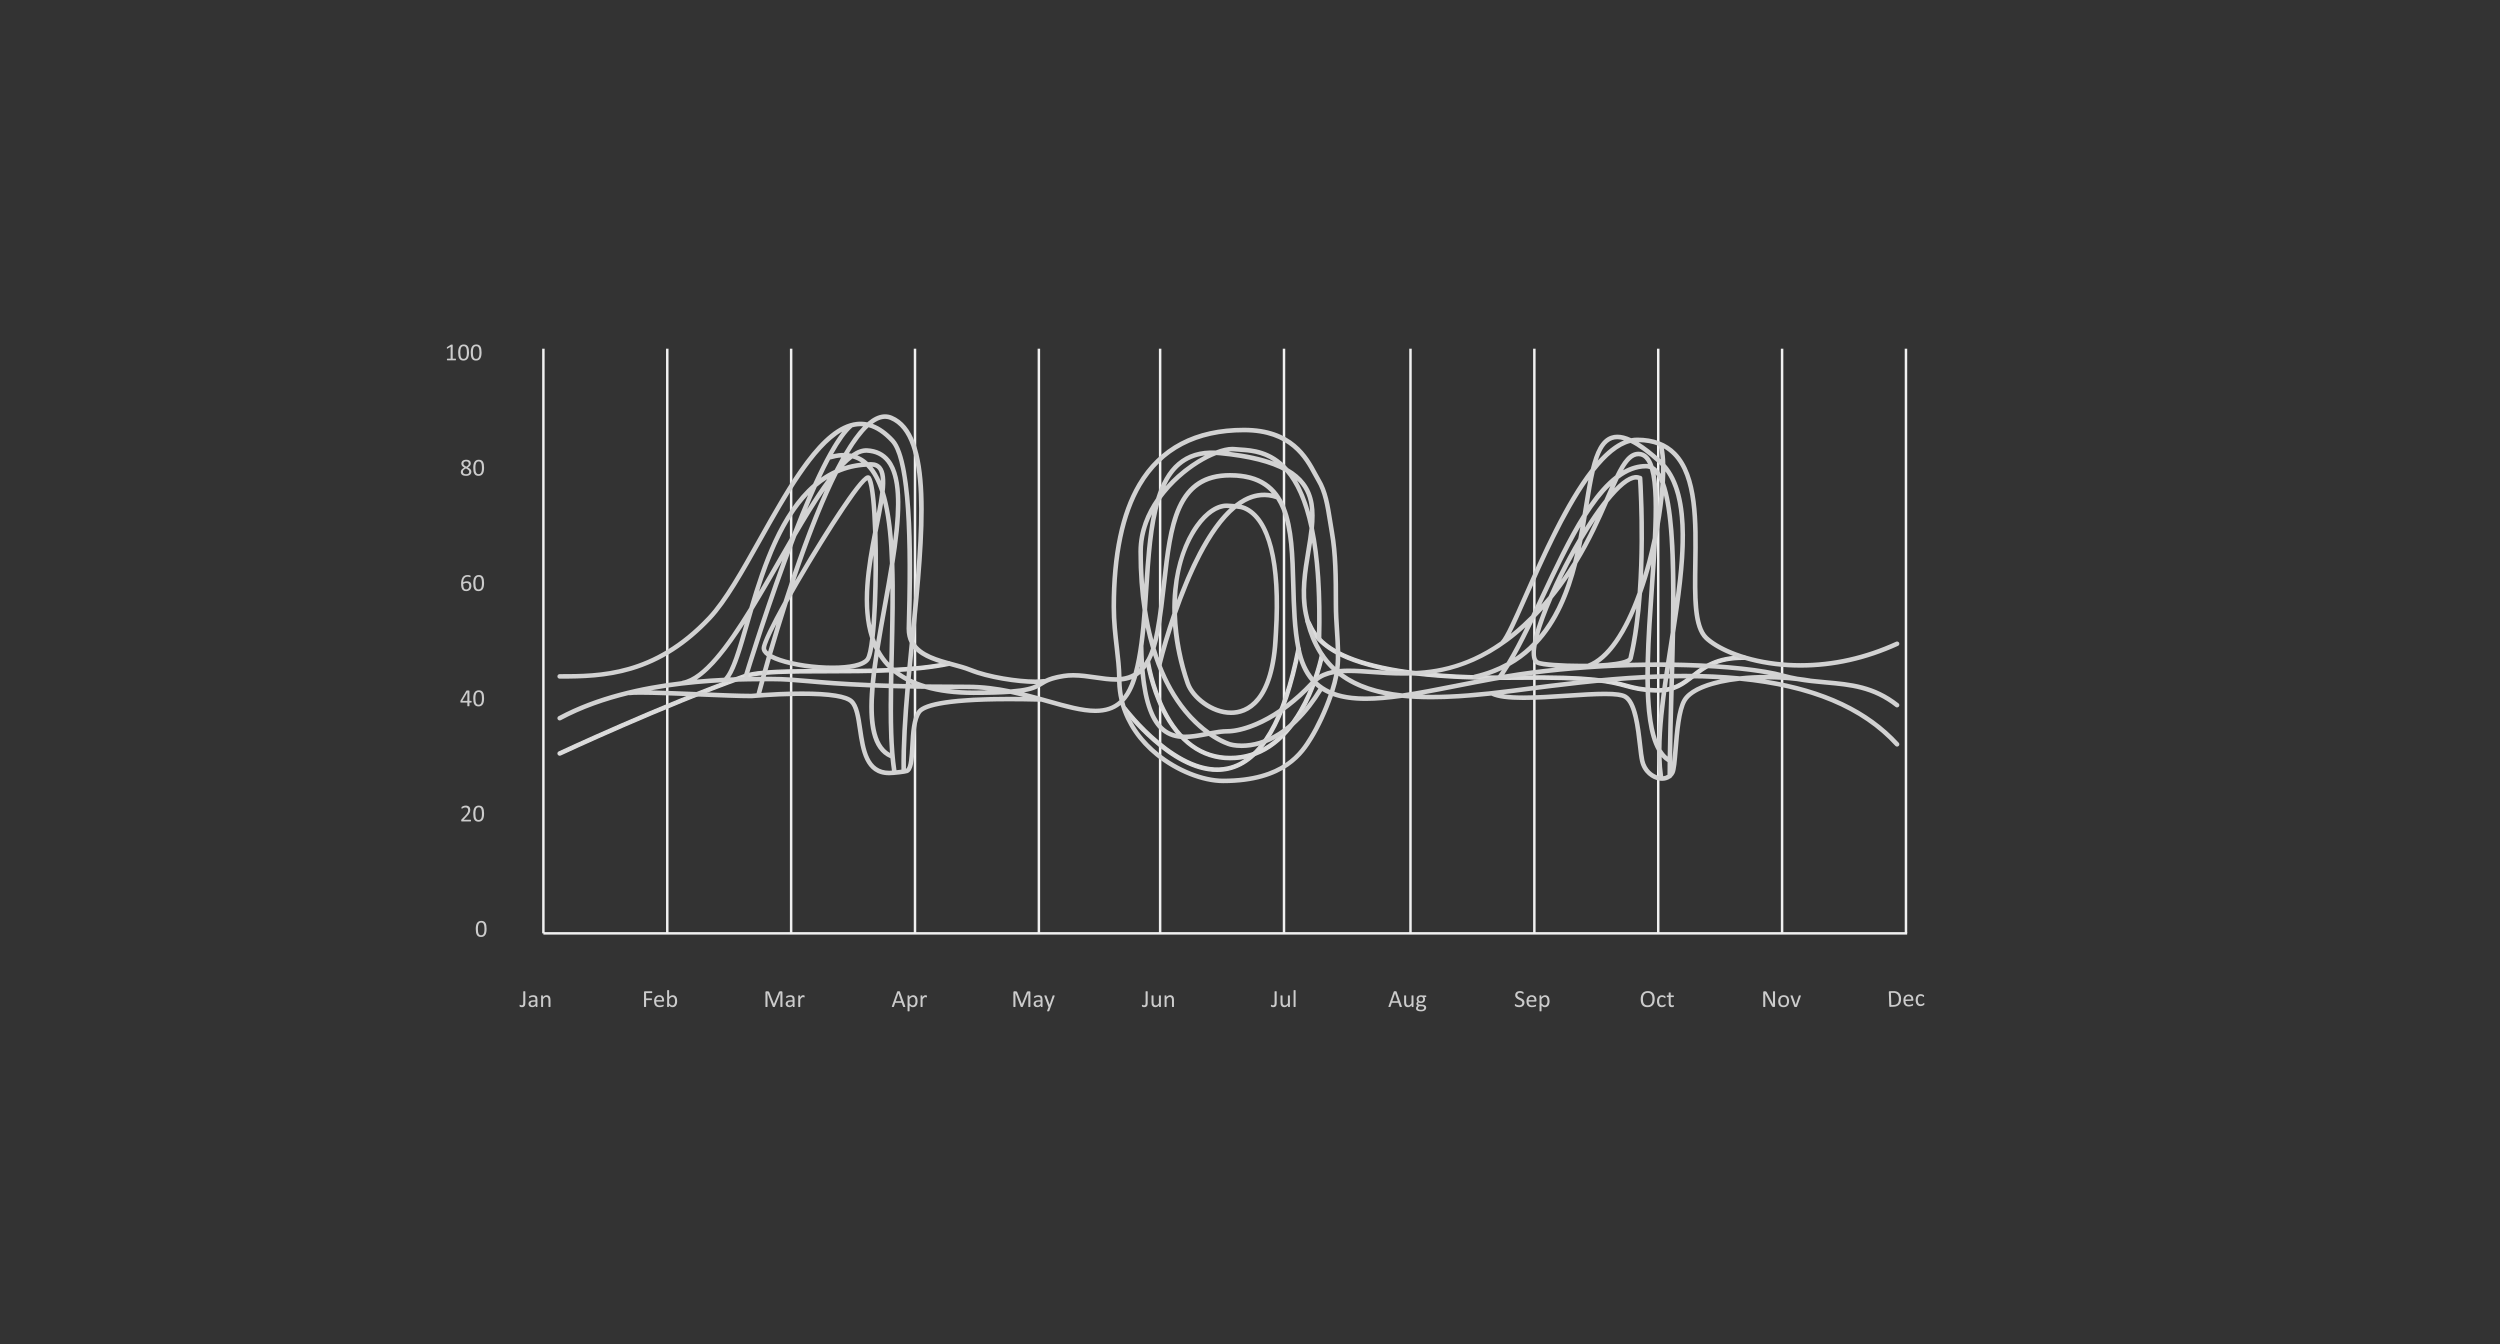 <?xml version="1.0" encoding="utf-8"?>
<!-- Generator: Adobe Illustrator 17.0.2, SVG Export Plug-In . SVG Version: 6.00 Build 0)  -->
<!DOCTYPE svg PUBLIC "-//W3C//DTD SVG 1.1//EN" "http://www.w3.org/Graphics/SVG/1.1/DTD/svg11.dtd">
<svg version="1.1" id="图层_1" xmlns="http://www.w3.org/2000/svg" xmlns:xlink="http://www.w3.org/1999/xlink" x="0px" y="0px"
	 width="1914.191px" height="1029.103px" viewBox="0 0 1914.191 1029.103" enable-background="new 0 0 1914.191 1029.103"
	 xml:space="preserve">
<rect x="0" y="0" width="1914.191" height="1029.103" fill="#333333" stroke="none"/>
<g>
	<rect x="415.12" y="266.987" fill="#F0F0F0" width="1.896" height="447.664"/>
	<rect x="604.808" y="266.987" fill="#F0F0F0" width="1.896" height="447.664"/>
	<rect x="794.496" y="266.987" fill="#F0F0F0" width="1.896" height="447.664"/>
	<rect x="982.184" y="266.987" fill="#F0F0F0" width="1.896" height="447.664"/>
	<rect x="1173.872" y="266.987" fill="#F0F0F0" width="1.896" height="447.664"/>
	<rect x="1363.56" y="266.987" fill="#F0F0F0" width="1.896" height="447.664"/>
	<rect x="509.965" y="266.987" fill="#F0F0F0" width="1.896" height="447.664"/>
	<rect x="699.652" y="266.987" fill="#F0F0F0" width="1.896" height="447.664"/>
	<rect x="887.341" y="266.987" fill="#F0F0F0" width="1.896" height="447.664"/>
	<rect x="1079.028" y="266.987" fill="#F0F0F0" width="1.896" height="447.664"/>
	<rect x="1268.717" y="266.987" fill="#F0F0F0" width="1.896" height="447.664"/>
	<rect x="1458.404" y="266.987" fill="#F0F0F0" width="1.896" height="447.664"/>
	<rect x="416.068" y="713.702" fill="#F0F0F0" width="1044.18" height="1.896"/>
	<g>
		<path fill="#CCCCCC" d="M402.237,767.975c0,0.476-0.043,0.911-0.129,1.306c-0.087,0.396-0.235,0.732-0.445,1.01
			c-0.21,0.278-0.486,0.492-0.828,0.644c-0.343,0.151-0.768,0.228-1.274,0.228c-0.173,0-0.344-0.015-0.514-0.042
			s-0.326-0.064-0.468-0.111c-0.142-0.046-0.266-0.096-0.37-0.148c-0.105-0.052-0.175-0.097-0.209-0.134
			c-0.033-0.037-0.062-0.074-0.083-0.111s-0.04-0.082-0.056-0.134c-0.016-0.053-0.026-0.117-0.032-0.195
			c-0.006-0.077-0.01-0.171-0.01-0.282c0-0.136,0.005-0.248,0.015-0.338c0.009-0.09,0.025-0.16,0.051-0.213
			c0.024-0.053,0.054-0.09,0.088-0.111s0.075-0.032,0.125-0.032c0.049,0,0.112,0.023,0.189,0.069s0.17,0.098,0.278,0.152
			c0.107,0.056,0.232,0.107,0.375,0.153c0.142,0.046,0.309,0.069,0.5,0.069c0.21,0,0.39-0.026,0.537-0.079
			c0.148-0.052,0.271-0.149,0.371-0.291c0.099-0.143,0.173-0.338,0.222-0.589c0.05-0.25,0.074-0.575,0.074-0.977v-8.577
			c0-0.043,0.013-0.083,0.037-0.12s0.068-0.068,0.13-0.093s0.144-0.043,0.245-0.056c0.103-0.012,0.23-0.019,0.385-0.019
			c0.148,0,0.274,0.007,0.38,0.019c0.104,0.013,0.187,0.031,0.245,0.056s0.102,0.056,0.13,0.093c0.027,0.037,0.041,0.077,0.041,0.12
			V767.975z"/>
		<path fill="#CCCCCC" d="M411.5,770.772c0,0.074-0.025,0.13-0.074,0.167c-0.05,0.037-0.118,0.064-0.204,0.083
			c-0.087,0.019-0.213,0.028-0.38,0.028c-0.16,0-0.289-0.01-0.384-0.028c-0.097-0.019-0.166-0.046-0.209-0.083
			s-0.064-0.093-0.064-0.167v-0.833c-0.364,0.389-0.771,0.691-1.218,0.907c-0.448,0.217-0.922,0.324-1.422,0.324
			c-0.438,0-0.836-0.057-1.19-0.171c-0.355-0.114-0.657-0.279-0.908-0.496c-0.25-0.216-0.444-0.481-0.583-0.796
			c-0.139-0.315-0.208-0.673-0.208-1.075c0-0.469,0.096-0.876,0.287-1.222c0.19-0.346,0.466-0.634,0.824-0.862
			c0.357-0.228,0.796-0.399,1.314-0.514c0.52-0.114,1.103-0.171,1.751-0.171h1.148v-0.648c0-0.321-0.034-0.605-0.102-0.853
			c-0.068-0.247-0.178-0.452-0.329-0.616c-0.151-0.163-0.348-0.287-0.588-0.37c-0.241-0.083-0.537-0.125-0.89-0.125
			c-0.376,0-0.715,0.045-1.014,0.135c-0.3,0.089-0.562,0.188-0.787,0.296c-0.226,0.108-0.414,0.207-0.565,0.297
			c-0.151,0.089-0.264,0.134-0.338,0.134c-0.05,0-0.093-0.013-0.13-0.037s-0.069-0.062-0.098-0.111
			c-0.027-0.049-0.048-0.112-0.06-0.189c-0.013-0.077-0.019-0.162-0.019-0.255c0-0.154,0.011-0.276,0.032-0.366
			c0.021-0.089,0.074-0.174,0.157-0.254c0.084-0.08,0.228-0.175,0.431-0.283c0.204-0.107,0.438-0.206,0.704-0.296
			s0.556-0.164,0.871-0.223c0.314-0.059,0.633-0.088,0.954-0.088c0.599,0,1.107,0.068,1.528,0.204
			c0.419,0.136,0.759,0.335,1.019,0.598c0.259,0.262,0.447,0.588,0.564,0.977s0.177,0.843,0.177,1.361V770.772z M409.98,766.965
			h-1.306c-0.42,0-0.784,0.036-1.093,0.106c-0.31,0.071-0.565,0.177-0.77,0.315c-0.203,0.139-0.354,0.306-0.449,0.5
			s-0.144,0.418-0.144,0.672c0,0.432,0.138,0.776,0.412,1.032c0.275,0.257,0.659,0.385,1.153,0.385c0.401,0,0.773-0.103,1.116-0.306
			c0.343-0.204,0.702-0.516,1.079-0.936V766.965z"/>
		<path fill="#CCCCCC" d="M421.484,770.763c0,0.05-0.013,0.091-0.037,0.125c-0.025,0.034-0.065,0.063-0.121,0.088
			s-0.133,0.043-0.231,0.056s-0.222,0.019-0.37,0.019c-0.154,0-0.281-0.006-0.38-0.019s-0.176-0.031-0.231-0.056
			s-0.096-0.054-0.12-0.088c-0.025-0.034-0.037-0.075-0.037-0.125v-4.881c0-0.476-0.037-0.858-0.111-1.148
			c-0.074-0.291-0.183-0.541-0.324-0.751c-0.143-0.21-0.326-0.37-0.551-0.481c-0.226-0.111-0.486-0.167-0.783-0.167
			c-0.383,0-0.766,0.137-1.148,0.408s-0.784,0.67-1.204,1.194v5.826c0,0.05-0.013,0.091-0.037,0.125s-0.064,0.063-0.12,0.088
			s-0.133,0.043-0.231,0.056c-0.1,0.013-0.226,0.019-0.38,0.019c-0.148,0-0.271-0.006-0.371-0.019
			c-0.099-0.013-0.177-0.031-0.235-0.056c-0.06-0.024-0.1-0.054-0.121-0.088s-0.032-0.075-0.032-0.125v-8.336
			c0-0.05,0.01-0.091,0.028-0.125s0.055-0.065,0.11-0.093s0.127-0.046,0.214-0.056c0.086-0.009,0.2-0.014,0.342-0.014
			c0.136,0,0.249,0.005,0.339,0.014c0.089,0.01,0.158,0.028,0.208,0.056s0.085,0.059,0.106,0.093s0.032,0.075,0.032,0.125v1.103
			c0.47-0.525,0.938-0.909,1.403-1.153c0.467-0.244,0.938-0.366,1.413-0.366c0.556,0,1.023,0.095,1.402,0.282
			c0.38,0.188,0.688,0.44,0.922,0.755c0.234,0.315,0.403,0.685,0.505,1.107s0.153,0.931,0.153,1.523V770.763z"/>
	</g>
	<g>
		<g>
			<path fill="#CCCCCC" d="M372.567,711.229c0,0.92-0.072,1.76-0.217,2.52c-0.146,0.76-0.387,1.412-0.723,1.959
				c-0.337,0.546-0.776,0.97-1.32,1.269c-0.543,0.3-1.213,0.449-2.01,0.449c-0.753,0-1.388-0.134-1.903-0.402
				s-0.931-0.664-1.246-1.186c-0.314-0.522-0.538-1.164-0.671-1.927s-0.199-1.638-0.199-2.626c0-0.914,0.074-1.752,0.223-2.515
				c0.147-0.763,0.389-1.417,0.722-1.964c0.334-0.546,0.772-0.969,1.315-1.269s1.21-0.449,2.001-0.449
				c0.759,0,1.396,0.135,1.912,0.403s0.931,0.663,1.246,1.186c0.314,0.521,0.538,1.163,0.672,1.926
				C372.501,709.365,372.567,710.241,372.567,711.229z M370.937,711.34c0-0.599-0.021-1.136-0.064-1.611
				c-0.044-0.476-0.106-0.896-0.19-1.26c-0.083-0.364-0.191-0.678-0.324-0.94s-0.291-0.479-0.477-0.648s-0.396-0.293-0.635-0.37
				c-0.237-0.077-0.505-0.116-0.801-0.116c-0.525,0-0.951,0.124-1.278,0.371s-0.585,0.586-0.773,1.019s-0.316,0.938-0.385,1.519
				c-0.067,0.581-0.102,1.204-0.102,1.871c0,0.896,0.047,1.656,0.139,2.283c0.093,0.627,0.239,1.138,0.44,1.533
				c0.2,0.396,0.457,0.683,0.769,0.861s0.69,0.269,1.135,0.269c0.346,0,0.649-0.056,0.912-0.167s0.488-0.27,0.677-0.477
				c0.188-0.207,0.344-0.455,0.467-0.746c0.124-0.29,0.223-0.611,0.297-0.963c0.074-0.353,0.125-0.733,0.152-1.144
				C370.924,712.212,370.937,711.784,370.937,711.34z"/>
		</g>
	</g>
	<g>
		<g>
			<path fill="#CCCCCC" d="M360.632,628.295c0,0.111-0.008,0.21-0.023,0.297c-0.016,0.086-0.037,0.159-0.065,0.218
				c-0.027,0.059-0.064,0.102-0.11,0.129c-0.047,0.028-0.098,0.042-0.153,0.042h-6.622c-0.087,0-0.162-0.011-0.228-0.032
				c-0.064-0.021-0.12-0.058-0.166-0.106c-0.047-0.05-0.081-0.121-0.103-0.213c-0.021-0.093-0.032-0.207-0.032-0.343
				c0-0.124,0.005-0.231,0.015-0.324s0.03-0.175,0.062-0.246c0.032-0.07,0.072-0.142,0.12-0.213c0.047-0.07,0.109-0.146,0.186-0.227
				l2.396-2.464c0.554-0.568,0.998-1.077,1.332-1.528c0.334-0.45,0.592-0.861,0.772-1.231c0.182-0.371,0.301-0.707,0.358-1.01
				c0.057-0.303,0.086-0.587,0.086-0.853c0-0.265-0.045-0.517-0.134-0.755c-0.09-0.237-0.219-0.445-0.388-0.625
				c-0.169-0.179-0.38-0.321-0.635-0.426c-0.255-0.105-0.549-0.157-0.88-0.157c-0.389,0-0.737,0.052-1.046,0.157
				c-0.31,0.104-0.58,0.219-0.812,0.343c-0.232,0.123-0.427,0.237-0.583,0.343c-0.156,0.104-0.272,0.157-0.349,0.157
				c-0.045,0-0.085-0.013-0.12-0.037s-0.063-0.064-0.086-0.12s-0.04-0.13-0.053-0.223s-0.019-0.204-0.019-0.333
				c0-0.093,0.003-0.173,0.009-0.241c0.007-0.067,0.018-0.126,0.033-0.176c0.015-0.05,0.035-0.096,0.06-0.139
				c0.024-0.044,0.074-0.098,0.148-0.162c0.074-0.065,0.202-0.153,0.385-0.265c0.182-0.111,0.41-0.221,0.685-0.328
				c0.275-0.108,0.578-0.199,0.908-0.273s0.678-0.111,1.042-0.111c0.58,0,1.088,0.082,1.523,0.245
				c0.436,0.164,0.797,0.388,1.084,0.672s0.501,0.614,0.644,0.991c0.142,0.377,0.213,0.777,0.213,1.204
				c0,0.383-0.034,0.764-0.102,1.144c-0.068,0.38-0.212,0.79-0.431,1.231c-0.22,0.442-0.536,0.933-0.949,1.474
				c-0.414,0.54-0.964,1.162-1.649,1.866l-1.898,1.981h5.215c0.049,0,0.097,0.015,0.144,0.042c0.046,0.027,0.086,0.069,0.12,0.125
				s0.059,0.125,0.074,0.208C360.624,628.087,360.632,628.184,360.632,628.295z"/>
			<path fill="#CCCCCC" d="M370.643,622.96c0,0.92-0.072,1.76-0.217,2.52c-0.146,0.76-0.387,1.412-0.723,1.959
				c-0.337,0.546-0.776,0.97-1.32,1.269c-0.543,0.3-1.213,0.449-2.01,0.449c-0.753,0-1.388-0.134-1.903-0.402
				s-0.931-0.664-1.246-1.186c-0.314-0.522-0.538-1.164-0.671-1.927s-0.199-1.638-0.199-2.626c0-0.914,0.074-1.752,0.223-2.515
				c0.147-0.763,0.389-1.417,0.722-1.964c0.334-0.546,0.772-0.969,1.315-1.269s1.21-0.449,2.001-0.449
				c0.759,0,1.396,0.135,1.912,0.403s0.931,0.663,1.246,1.186c0.314,0.521,0.538,1.163,0.672,1.926
				C370.577,621.097,370.643,621.973,370.643,622.96z M369.013,623.071c0-0.599-0.021-1.136-0.064-1.611
				c-0.044-0.476-0.106-0.896-0.19-1.26c-0.083-0.364-0.191-0.678-0.324-0.94s-0.291-0.479-0.477-0.648s-0.396-0.293-0.635-0.37
				c-0.237-0.077-0.505-0.116-0.801-0.116c-0.525,0-0.951,0.124-1.278,0.371s-0.585,0.586-0.773,1.019s-0.316,0.938-0.385,1.519
				c-0.067,0.581-0.102,1.204-0.102,1.871c0,0.896,0.047,1.656,0.139,2.283c0.093,0.627,0.239,1.138,0.44,1.533
				c0.2,0.396,0.457,0.683,0.769,0.861s0.69,0.269,1.135,0.269c0.346,0,0.649-0.056,0.912-0.167s0.488-0.27,0.677-0.477
				c0.188-0.207,0.344-0.455,0.467-0.746c0.124-0.29,0.223-0.611,0.297-0.963c0.074-0.353,0.125-0.733,0.152-1.144
				C369,623.944,369.013,623.516,369.013,623.071z"/>
		</g>
	</g>
	<g>
		<g>
			<path fill="#CCCCCC" d="M361.14,537.304c0,0.203-0.03,0.364-0.093,0.481c-0.062,0.117-0.147,0.176-0.259,0.176h-1.353v2.52
				c0,0.05-0.013,0.091-0.038,0.125s-0.07,0.063-0.134,0.088s-0.146,0.043-0.248,0.056s-0.232,0.019-0.391,0.019
				c-0.153,0-0.28-0.006-0.382-0.019s-0.183-0.031-0.243-0.056s-0.102-0.054-0.124-0.088s-0.033-0.075-0.033-0.125v-2.52h-4.903
				c-0.073,0-0.135-0.009-0.184-0.027s-0.094-0.053-0.134-0.103c-0.039-0.049-0.067-0.12-0.082-0.213
				c-0.016-0.093-0.023-0.213-0.023-0.361c0-0.117,0.003-0.222,0.01-0.314c0.006-0.093,0.018-0.178,0.036-0.255
				s0.043-0.151,0.073-0.223c0.03-0.07,0.067-0.146,0.11-0.227l4.272-7.28c0.031-0.049,0.077-0.093,0.137-0.129
				c0.06-0.037,0.137-0.068,0.231-0.093c0.094-0.025,0.211-0.042,0.35-0.051c0.138-0.01,0.302-0.015,0.49-0.015
				c0.208,0,0.389,0.008,0.543,0.023s0.279,0.035,0.373,0.061c0.095,0.024,0.167,0.057,0.218,0.097
				c0.05,0.04,0.075,0.088,0.075,0.144v7.65h1.353c0.104,0,0.189,0.055,0.255,0.162C361.108,536.916,361.14,537.081,361.14,537.304z
				 M357.844,530.07h-0.019l-3.854,6.576h3.872V530.07z"/>
			<path fill="#CCCCCC" d="M370.643,534.692c0,0.92-0.072,1.76-0.217,2.52c-0.146,0.76-0.387,1.412-0.723,1.959
				c-0.337,0.546-0.776,0.97-1.32,1.269c-0.543,0.3-1.213,0.449-2.01,0.449c-0.753,0-1.388-0.134-1.903-0.402
				s-0.931-0.664-1.246-1.186c-0.314-0.522-0.538-1.164-0.671-1.927s-0.199-1.638-0.199-2.626c0-0.914,0.074-1.752,0.223-2.515
				c0.147-0.763,0.389-1.417,0.722-1.964c0.334-0.546,0.772-0.969,1.315-1.269s1.21-0.449,2.001-0.449
				c0.759,0,1.396,0.135,1.912,0.403s0.931,0.663,1.246,1.186c0.314,0.521,0.538,1.163,0.672,1.926
				C370.577,532.828,370.643,533.704,370.643,534.692z M369.013,534.803c0-0.599-0.021-1.136-0.064-1.611
				c-0.044-0.476-0.106-0.896-0.19-1.26c-0.083-0.364-0.191-0.678-0.324-0.94s-0.291-0.479-0.477-0.648s-0.396-0.293-0.635-0.37
				c-0.237-0.077-0.505-0.116-0.801-0.116c-0.525,0-0.951,0.124-1.278,0.371s-0.585,0.586-0.773,1.019s-0.316,0.938-0.385,1.519
				c-0.067,0.581-0.102,1.204-0.102,1.871c0,0.896,0.047,1.656,0.139,2.283c0.093,0.627,0.239,1.138,0.44,1.533
				c0.2,0.396,0.457,0.683,0.769,0.861s0.69,0.269,1.135,0.269c0.346,0,0.649-0.056,0.912-0.167s0.488-0.27,0.677-0.477
				c0.188-0.207,0.344-0.455,0.467-0.746c0.124-0.29,0.223-0.611,0.297-0.963c0.074-0.353,0.125-0.733,0.152-1.144
				C369,535.675,369.013,535.247,369.013,534.803z"/>
		</g>
	</g>
	<g>
		<g>
			<path fill="#CCCCCC" d="M360.937,448.564c0,0.525-0.081,1.033-0.241,1.523c-0.161,0.491-0.407,0.924-0.741,1.297
				c-0.333,0.374-0.756,0.673-1.269,0.898s-1.118,0.338-1.815,0.338c-0.5,0-0.941-0.062-1.324-0.185
				c-0.383-0.124-0.717-0.3-1.001-0.528s-0.52-0.51-0.708-0.843c-0.188-0.334-0.34-0.713-0.454-1.14
				c-0.114-0.426-0.196-0.892-0.245-1.398c-0.05-0.506-0.074-1.05-0.074-1.63c0-0.513,0.027-1.031,0.083-1.557
				c0.056-0.524,0.154-1.03,0.297-1.519c0.142-0.487,0.335-0.946,0.578-1.375c0.244-0.43,0.55-0.803,0.917-1.121
				c0.368-0.318,0.808-0.569,1.32-0.755s1.108-0.278,1.787-0.278c0.229,0,0.46,0.015,0.695,0.042
				c0.234,0.028,0.45,0.065,0.648,0.111c0.197,0.046,0.364,0.098,0.5,0.152c0.136,0.056,0.226,0.101,0.269,0.135
				s0.075,0.071,0.097,0.111c0.022,0.04,0.039,0.083,0.052,0.13c0.012,0.046,0.021,0.099,0.027,0.157s0.01,0.131,0.01,0.218
				c0,0.111-0.002,0.207-0.005,0.287s-0.016,0.145-0.037,0.194s-0.05,0.086-0.083,0.111c-0.034,0.024-0.079,0.037-0.135,0.037
				c-0.068,0-0.16-0.021-0.278-0.065c-0.117-0.043-0.259-0.091-0.426-0.144c-0.167-0.052-0.369-0.1-0.606-0.144
				c-0.238-0.043-0.514-0.064-0.829-0.064c-0.574,0-1.068,0.117-1.481,0.352c-0.414,0.235-0.752,0.55-1.015,0.945
				c-0.263,0.395-0.457,0.854-0.583,1.375c-0.127,0.521-0.199,1.066-0.218,1.635c0.16-0.093,0.341-0.186,0.542-0.277
				c0.2-0.093,0.419-0.177,0.657-0.251c0.237-0.073,0.489-0.134,0.755-0.18c0.266-0.047,0.55-0.07,0.852-0.07
				c0.648,0,1.195,0.088,1.64,0.265c0.444,0.176,0.805,0.42,1.079,0.731s0.471,0.68,0.588,1.103S360.937,448.07,360.937,448.564z
				 M359.325,448.712c0-0.358-0.035-0.684-0.106-0.978c-0.071-0.293-0.189-0.542-0.356-0.745c-0.167-0.204-0.389-0.361-0.667-0.473
				c-0.277-0.111-0.62-0.167-1.028-0.167c-0.229,0-0.457,0.021-0.685,0.061c-0.229,0.04-0.449,0.096-0.663,0.167
				c-0.213,0.07-0.416,0.154-0.611,0.25c-0.194,0.096-0.372,0.199-0.532,0.31c0,0.797,0.051,1.464,0.153,2.001
				c0.102,0.537,0.25,0.968,0.444,1.292s0.437,0.556,0.727,0.694c0.291,0.14,0.63,0.209,1.02,0.209c0.395,0,0.737-0.074,1.027-0.223
				c0.291-0.148,0.531-0.347,0.723-0.597c0.191-0.251,0.332-0.531,0.422-0.844C359.28,449.359,359.325,449.039,359.325,448.712z"/>
			<path fill="#CCCCCC" d="M370.643,446.424c0,0.92-0.072,1.76-0.217,2.52c-0.146,0.76-0.387,1.412-0.723,1.959
				c-0.337,0.546-0.776,0.97-1.32,1.269c-0.543,0.3-1.213,0.449-2.01,0.449c-0.753,0-1.388-0.134-1.903-0.402
				s-0.931-0.664-1.246-1.186c-0.314-0.522-0.538-1.164-0.671-1.927s-0.199-1.638-0.199-2.626c0-0.914,0.074-1.752,0.223-2.515
				c0.147-0.763,0.389-1.417,0.722-1.964c0.334-0.546,0.772-0.969,1.315-1.269s1.21-0.449,2.001-0.449
				c0.759,0,1.396,0.135,1.912,0.403s0.931,0.663,1.246,1.186c0.314,0.521,0.538,1.163,0.672,1.926
				C370.577,444.561,370.643,445.437,370.643,446.424z M369.013,446.535c0-0.599-0.021-1.136-0.064-1.611
				c-0.044-0.476-0.106-0.896-0.19-1.26c-0.083-0.364-0.191-0.678-0.324-0.94s-0.291-0.479-0.477-0.648s-0.396-0.293-0.635-0.37
				c-0.237-0.077-0.505-0.116-0.801-0.116c-0.525,0-0.951,0.124-1.278,0.371s-0.585,0.586-0.773,1.019s-0.316,0.938-0.385,1.519
				c-0.067,0.581-0.102,1.204-0.102,1.871c0,0.896,0.047,1.656,0.139,2.283c0.093,0.627,0.239,1.138,0.44,1.533
				c0.2,0.396,0.457,0.683,0.769,0.861s0.69,0.269,1.135,0.269c0.346,0,0.649-0.056,0.912-0.167s0.488-0.27,0.677-0.477
				c0.188-0.207,0.344-0.455,0.467-0.746c0.124-0.29,0.223-0.611,0.297-0.963c0.074-0.353,0.125-0.733,0.152-1.144
				C369,447.407,369.013,446.98,369.013,446.535z"/>
		</g>
	</g>
	<g>
		<g>
			<path fill="#CCCCCC" d="M360.909,361.101c0,0.519-0.093,0.98-0.277,1.385c-0.186,0.404-0.453,0.746-0.802,1.023
				c-0.349,0.278-0.779,0.488-1.292,0.63s-1.099,0.213-1.76,0.213c-0.617,0-1.17-0.064-1.658-0.194
				c-0.487-0.13-0.901-0.321-1.241-0.574c-0.339-0.253-0.599-0.565-0.777-0.936c-0.18-0.37-0.269-0.793-0.269-1.269
				c0-0.377,0.062-0.723,0.185-1.038c0.124-0.314,0.302-0.604,0.533-0.87s0.517-0.514,0.856-0.746
				c0.34-0.231,0.723-0.452,1.148-0.662c-0.37-0.191-0.697-0.394-0.981-0.606s-0.525-0.444-0.723-0.694s-0.348-0.518-0.449-0.802
				c-0.102-0.283-0.152-0.593-0.152-0.926c0-0.42,0.075-0.813,0.227-1.181s0.38-0.688,0.686-0.959s0.694-0.486,1.167-0.644
				c0.472-0.157,1.023-0.236,1.653-0.236c0.604,0,1.128,0.072,1.569,0.218s0.806,0.343,1.093,0.593
				c0.288,0.25,0.499,0.545,0.635,0.885c0.136,0.339,0.204,0.703,0.204,1.093c0,0.314-0.051,0.617-0.153,0.907
				c-0.102,0.291-0.251,0.565-0.449,0.824c-0.197,0.26-0.439,0.502-0.727,0.728s-0.616,0.437-0.986,0.635
				c0.438,0.216,0.829,0.438,1.172,0.666c0.342,0.229,0.629,0.475,0.861,0.736c0.231,0.263,0.407,0.541,0.527,0.834
				S360.909,360.749,360.909,361.101z M359.298,361.268c0-0.284-0.053-0.542-0.157-0.773c-0.105-0.231-0.265-0.447-0.478-0.648
				c-0.213-0.2-0.479-0.396-0.797-0.583c-0.317-0.188-0.687-0.385-1.106-0.589c-0.389,0.191-0.73,0.383-1.023,0.574
				s-0.534,0.39-0.723,0.593c-0.188,0.204-0.33,0.419-0.426,0.644c-0.096,0.226-0.144,0.475-0.144,0.746
				c0,0.599,0.205,1.062,0.616,1.39c0.41,0.327,1.023,0.49,1.838,0.49c0.791,0,1.388-0.165,1.793-0.495
				C359.095,362.285,359.298,361.836,359.298,361.268z M358.908,354.951c0-0.26-0.044-0.494-0.134-0.704s-0.221-0.39-0.394-0.537
				c-0.173-0.148-0.388-0.261-0.644-0.339c-0.257-0.077-0.548-0.115-0.876-0.115c-0.666,0-1.171,0.151-1.514,0.454
				s-0.515,0.716-0.515,1.241c0,0.24,0.042,0.464,0.125,0.671c0.084,0.207,0.214,0.403,0.39,0.588
				c0.176,0.186,0.398,0.366,0.667,0.542s0.588,0.36,0.958,0.552c0.624-0.321,1.103-0.677,1.436-1.065
				C358.742,355.85,358.908,355.42,358.908,354.951z"/>
			<path fill="#CCCCCC" d="M370.643,358.155c0,0.92-0.072,1.76-0.217,2.52c-0.146,0.76-0.387,1.412-0.723,1.959
				c-0.337,0.546-0.776,0.97-1.32,1.269c-0.543,0.3-1.213,0.449-2.01,0.449c-0.753,0-1.388-0.134-1.903-0.402
				s-0.931-0.664-1.246-1.186c-0.314-0.522-0.538-1.164-0.671-1.927s-0.199-1.638-0.199-2.626c0-0.914,0.074-1.752,0.223-2.515
				c0.147-0.763,0.389-1.417,0.722-1.964c0.334-0.546,0.772-0.969,1.315-1.269s1.21-0.449,2.001-0.449
				c0.759,0,1.396,0.135,1.912,0.403s0.931,0.663,1.246,1.186c0.314,0.521,0.538,1.163,0.672,1.926
				C370.577,356.292,370.643,357.168,370.643,358.155z M369.013,358.267c0-0.599-0.021-1.136-0.064-1.611
				c-0.044-0.476-0.106-0.896-0.19-1.26c-0.083-0.364-0.191-0.678-0.324-0.94s-0.291-0.479-0.477-0.648s-0.396-0.293-0.635-0.37
				c-0.237-0.077-0.505-0.116-0.801-0.116c-0.525,0-0.951,0.124-1.278,0.371s-0.585,0.586-0.773,1.019s-0.316,0.938-0.385,1.519
				c-0.067,0.581-0.102,1.204-0.102,1.871c0,0.896,0.047,1.656,0.139,2.283c0.093,0.627,0.239,1.138,0.44,1.533
				c0.2,0.396,0.457,0.683,0.769,0.861s0.69,0.269,1.135,0.269c0.346,0,0.649-0.056,0.912-0.167s0.488-0.27,0.677-0.477
				c0.188-0.207,0.344-0.455,0.467-0.746c0.124-0.29,0.223-0.611,0.297-0.963c0.074-0.353,0.125-0.733,0.152-1.144
				C369,359.139,369.013,358.711,369.013,358.267z"/>
		</g>
	</g>
	<g>
		<g>
			<path fill="#CCCCCC" d="M349.123,275.279c0,0.117-0.009,0.216-0.027,0.297c-0.019,0.08-0.044,0.145-0.074,0.194
				c-0.031,0.049-0.066,0.085-0.106,0.106c-0.041,0.021-0.082,0.032-0.125,0.032h-6.262c-0.043,0-0.083-0.011-0.12-0.032
				s-0.073-0.058-0.106-0.106c-0.034-0.05-0.061-0.114-0.079-0.194c-0.019-0.081-0.027-0.18-0.027-0.297
				c0-0.111,0.009-0.207,0.027-0.287s0.042-0.146,0.069-0.199c0.028-0.053,0.062-0.093,0.103-0.12
				c0.04-0.028,0.084-0.042,0.134-0.042h2.501v-9.113l-2.315,1.38c-0.117,0.062-0.212,0.099-0.282,0.11
				c-0.071,0.013-0.129-0.001-0.172-0.041s-0.072-0.106-0.088-0.199s-0.023-0.21-0.023-0.353c0-0.104,0.005-0.194,0.015-0.269
				c0.009-0.073,0.022-0.136,0.041-0.185c0.019-0.05,0.045-0.093,0.079-0.13c0.033-0.037,0.078-0.074,0.134-0.111l2.761-1.769
				c0.024-0.019,0.056-0.034,0.093-0.047c0.036-0.012,0.083-0.024,0.139-0.037c0.056-0.012,0.12-0.02,0.194-0.022
				c0.074-0.004,0.167-0.005,0.277-0.005c0.148,0,0.272,0.006,0.371,0.019s0.176,0.029,0.231,0.051s0.093,0.05,0.111,0.083
				c0.019,0.034,0.027,0.069,0.027,0.106v10.531h2.168c0.049,0,0.096,0.014,0.139,0.042c0.043,0.027,0.078,0.067,0.106,0.12
				c0.027,0.053,0.049,0.119,0.064,0.199S349.123,275.167,349.123,275.279z"/>
			<path fill="#CCCCCC" d="M359.107,269.888c0,0.92-0.072,1.76-0.217,2.52c-0.146,0.76-0.387,1.412-0.723,1.959
				c-0.337,0.546-0.776,0.97-1.32,1.269c-0.543,0.3-1.213,0.449-2.01,0.449c-0.753,0-1.388-0.134-1.903-0.402
				s-0.931-0.664-1.246-1.186c-0.314-0.522-0.538-1.164-0.671-1.927s-0.199-1.638-0.199-2.626c0-0.914,0.074-1.752,0.223-2.515
				c0.147-0.763,0.389-1.417,0.722-1.964c0.334-0.546,0.772-0.969,1.315-1.269s1.21-0.449,2.001-0.449
				c0.759,0,1.396,0.135,1.912,0.403s0.931,0.663,1.246,1.186c0.314,0.521,0.538,1.163,0.672,1.926
				C359.041,268.025,359.107,268.901,359.107,269.888z M357.477,269.999c0-0.599-0.021-1.136-0.064-1.611
				c-0.044-0.476-0.106-0.896-0.19-1.26c-0.083-0.364-0.191-0.678-0.324-0.94s-0.291-0.479-0.477-0.648s-0.396-0.293-0.635-0.37
				c-0.237-0.077-0.505-0.116-0.801-0.116c-0.525,0-0.951,0.124-1.278,0.371s-0.585,0.586-0.773,1.019s-0.316,0.938-0.385,1.519
				c-0.067,0.581-0.102,1.204-0.102,1.871c0,0.896,0.047,1.656,0.139,2.283c0.093,0.627,0.239,1.138,0.44,1.533
				c0.2,0.396,0.457,0.683,0.769,0.861s0.69,0.269,1.135,0.269c0.346,0,0.649-0.056,0.912-0.167s0.488-0.27,0.677-0.477
				c0.188-0.207,0.344-0.455,0.467-0.746c0.124-0.29,0.223-0.611,0.297-0.963c0.074-0.353,0.125-0.733,0.152-1.144
				C357.464,270.871,357.477,270.444,357.477,269.999z"/>
			<path fill="#CCCCCC" d="M368.721,269.888c0,0.92-0.072,1.76-0.217,2.52c-0.146,0.76-0.387,1.412-0.723,1.959
				c-0.337,0.546-0.776,0.97-1.32,1.269c-0.543,0.3-1.213,0.449-2.01,0.449c-0.753,0-1.388-0.134-1.903-0.402
				s-0.931-0.664-1.246-1.186c-0.314-0.522-0.538-1.164-0.671-1.927s-0.199-1.638-0.199-2.626c0-0.914,0.074-1.752,0.223-2.515
				c0.147-0.763,0.389-1.417,0.722-1.964c0.334-0.546,0.772-0.969,1.315-1.269s1.21-0.449,2.001-0.449
				c0.759,0,1.396,0.135,1.912,0.403s0.931,0.663,1.246,1.186c0.314,0.521,0.538,1.163,0.672,1.926
				C368.655,268.025,368.721,268.901,368.721,269.888z M367.092,269.999c0-0.599-0.021-1.136-0.064-1.611
				c-0.044-0.476-0.106-0.896-0.19-1.26c-0.083-0.364-0.191-0.678-0.324-0.94s-0.291-0.479-0.477-0.648s-0.396-0.293-0.635-0.37
				c-0.237-0.077-0.505-0.116-0.801-0.116c-0.525,0-0.951,0.124-1.278,0.371s-0.585,0.586-0.773,1.019s-0.316,0.938-0.385,1.519
				c-0.067,0.581-0.102,1.204-0.102,1.871c0,0.896,0.047,1.656,0.139,2.283c0.093,0.627,0.239,1.138,0.44,1.533
				c0.2,0.396,0.457,0.683,0.769,0.861s0.69,0.269,1.135,0.269c0.346,0,0.649-0.056,0.912-0.167s0.488-0.27,0.677-0.477
				c0.188-0.207,0.344-0.455,0.467-0.746c0.124-0.29,0.223-0.611,0.297-0.963c0.074-0.353,0.125-0.733,0.152-1.144
				C367.078,270.871,367.092,270.444,367.092,269.999z"/>
		</g>
	</g>
	<g>
		<path fill="#CCCCCC" d="M499.41,759.695c0,0.117-0.007,0.22-0.019,0.306c-0.013,0.087-0.034,0.156-0.065,0.208
			c-0.03,0.053-0.066,0.092-0.106,0.116s-0.082,0.037-0.125,0.037h-4.39v4.075h4.149c0.043,0,0.084,0.011,0.125,0.032
			c0.04,0.021,0.075,0.058,0.106,0.106c0.03,0.05,0.052,0.116,0.064,0.199c0.013,0.084,0.019,0.19,0.019,0.319
			c0,0.118-0.006,0.218-0.019,0.302c-0.013,0.083-0.034,0.151-0.064,0.203c-0.031,0.053-0.066,0.093-0.106,0.121
			c-0.041,0.027-0.082,0.041-0.125,0.041h-4.149v4.992c0,0.044-0.013,0.085-0.037,0.125c-0.025,0.041-0.068,0.071-0.13,0.093
			c-0.062,0.022-0.143,0.04-0.241,0.056s-0.229,0.023-0.389,0.023c-0.148,0-0.274-0.008-0.38-0.023
			c-0.104-0.016-0.188-0.033-0.25-0.056c-0.062-0.021-0.105-0.052-0.13-0.093c-0.024-0.04-0.037-0.081-0.037-0.125v-11.096
			c0-0.241,0.063-0.409,0.19-0.505c0.126-0.096,0.261-0.144,0.402-0.144h5.391c0.043,0,0.085,0.013,0.125,0.037
			s0.076,0.065,0.106,0.12c0.031,0.056,0.053,0.129,0.065,0.218C499.403,759.474,499.41,759.577,499.41,759.695z"/>
		<path fill="#CCCCCC" d="M508.486,766.234c0,0.241-0.061,0.412-0.182,0.514c-0.121,0.103-0.259,0.153-0.414,0.153h-5.489
			c0,0.463,0.046,0.88,0.14,1.25c0.093,0.371,0.248,0.688,0.465,0.954c0.218,0.266,0.5,0.47,0.848,0.611
			c0.347,0.143,0.772,0.213,1.274,0.213c0.397,0,0.751-0.032,1.062-0.097c0.31-0.065,0.578-0.138,0.805-0.218
			s0.413-0.153,0.559-0.218s0.256-0.098,0.33-0.098c0.044,0,0.082,0.011,0.116,0.033c0.034,0.021,0.061,0.054,0.08,0.097
			c0.018,0.043,0.032,0.104,0.041,0.181c0.01,0.077,0.015,0.172,0.015,0.282c0,0.081-0.004,0.15-0.01,0.209
			s-0.014,0.111-0.022,0.157c-0.01,0.046-0.025,0.088-0.047,0.125s-0.05,0.072-0.083,0.106c-0.034,0.034-0.135,0.09-0.301,0.167
			c-0.167,0.077-0.384,0.152-0.648,0.227c-0.266,0.074-0.573,0.141-0.922,0.199s-0.721,0.088-1.116,0.088
			c-0.686,0-1.286-0.096-1.802-0.287s-0.949-0.476-1.301-0.852c-0.353-0.377-0.618-0.85-0.797-1.417
			c-0.179-0.568-0.269-1.229-0.269-1.982c0-0.717,0.093-1.36,0.278-1.932c0.185-0.57,0.452-1.056,0.801-1.454
			s0.771-0.704,1.265-0.917c0.493-0.213,1.046-0.319,1.657-0.319c0.654,0,1.212,0.105,1.672,0.315s0.839,0.492,1.135,0.847
			c0.297,0.355,0.514,0.772,0.653,1.251c0.139,0.479,0.208,0.989,0.208,1.532V766.234z M506.949,765.779
			c0.019-0.803-0.16-1.433-0.536-1.89c-0.376-0.456-0.934-0.685-1.673-0.685c-0.379,0-0.711,0.07-0.997,0.213
			c-0.286,0.142-0.525,0.33-0.718,0.564c-0.192,0.235-0.342,0.508-0.447,0.82c-0.105,0.312-0.164,0.638-0.177,0.977H506.949z"/>
		<path fill="#CCCCCC" d="M518.48,766.484c0,0.723-0.078,1.372-0.236,1.95c-0.157,0.577-0.389,1.069-0.694,1.477
			c-0.306,0.408-0.681,0.72-1.125,0.936c-0.445,0.217-0.954,0.324-1.528,0.324c-0.266,0-0.512-0.026-0.736-0.078
			c-0.226-0.053-0.446-0.138-0.662-0.255c-0.217-0.117-0.433-0.266-0.648-0.444c-0.217-0.18-0.445-0.396-0.686-0.648v1.019
			c0,0.05-0.013,0.093-0.037,0.13s-0.064,0.066-0.12,0.088s-0.125,0.038-0.209,0.051c-0.083,0.013-0.189,0.019-0.319,0.019
			c-0.124,0-0.229-0.006-0.314-0.019c-0.087-0.013-0.158-0.029-0.214-0.051s-0.092-0.051-0.11-0.088s-0.028-0.08-0.028-0.13v-12.374
			c0-0.05,0.011-0.093,0.032-0.13s0.062-0.068,0.121-0.093c0.059-0.024,0.137-0.043,0.235-0.056c0.1-0.012,0.223-0.019,0.371-0.019
			c0.154,0,0.28,0.007,0.38,0.019c0.099,0.013,0.176,0.031,0.231,0.056s0.096,0.056,0.12,0.093s0.037,0.08,0.037,0.13v4.992
			c0.247-0.253,0.486-0.467,0.718-0.64s0.459-0.312,0.681-0.421c0.223-0.108,0.444-0.187,0.667-0.236s0.457-0.074,0.704-0.074
			c0.604,0,1.122,0.12,1.552,0.361c0.429,0.241,0.777,0.563,1.046,0.968s0.465,0.879,0.589,1.422
			C518.419,765.304,518.48,765.878,518.48,766.484z M516.896,766.659c0-0.426-0.032-0.84-0.098-1.241s-0.179-0.756-0.34-1.064
			c-0.162-0.309-0.376-0.558-0.644-0.746c-0.267-0.188-0.599-0.282-0.997-0.282c-0.198,0-0.395,0.027-0.587,0.083
			s-0.388,0.148-0.587,0.278s-0.405,0.296-0.62,0.5c-0.214,0.204-0.442,0.46-0.685,0.769v3.325c0.423,0.513,0.826,0.903,1.212,1.172
			c0.385,0.269,0.785,0.402,1.202,0.402c0.385,0,0.714-0.092,0.987-0.277s0.495-0.431,0.666-0.736s0.295-0.648,0.373-1.028
			C516.857,767.433,516.896,767.049,516.896,766.659z"/>
	</g>
	<g>
		<path fill="#CCCCCC" d="M599.106,770.753c0,0.05-0.013,0.093-0.038,0.13s-0.07,0.066-0.134,0.088
			c-0.063,0.022-0.145,0.04-0.243,0.056s-0.228,0.023-0.387,0.023c-0.146,0-0.271-0.008-0.377-0.023
			c-0.104-0.016-0.188-0.033-0.248-0.056c-0.061-0.021-0.103-0.051-0.128-0.088c-0.026-0.037-0.038-0.08-0.038-0.13v-10.438h-0.019
			l-4.224,10.485c-0.019,0.043-0.045,0.08-0.079,0.111c-0.034,0.03-0.083,0.057-0.148,0.078c-0.064,0.021-0.142,0.037-0.231,0.047
			c-0.09,0.009-0.196,0.014-0.319,0.014c-0.13,0-0.241-0.006-0.333-0.019c-0.093-0.013-0.17-0.029-0.232-0.051
			c-0.062-0.021-0.109-0.048-0.144-0.079c-0.033-0.03-0.057-0.064-0.069-0.102l-4.038-10.485h-0.009v10.438
			c0,0.05-0.013,0.093-0.038,0.13c-0.026,0.037-0.07,0.066-0.134,0.088c-0.063,0.022-0.146,0.04-0.248,0.056
			s-0.232,0.023-0.392,0.023c-0.152,0-0.279-0.008-0.381-0.023c-0.103-0.016-0.184-0.033-0.244-0.056
			c-0.061-0.021-0.102-0.051-0.124-0.088c-0.021-0.037-0.033-0.08-0.033-0.13v-11.021c0-0.26,0.069-0.444,0.207-0.556
			s0.292-0.167,0.461-0.167h0.979c0.2,0,0.376,0.019,0.526,0.056s0.282,0.096,0.395,0.176c0.113,0.081,0.207,0.183,0.282,0.306
			c0.075,0.124,0.142,0.269,0.198,0.436l3.427,8.679h0.046l3.566-8.65c0.068-0.186,0.144-0.343,0.226-0.473s0.171-0.233,0.269-0.311
			c0.097-0.077,0.205-0.133,0.324-0.167c0.119-0.033,0.258-0.051,0.414-0.051h1.025c0.095,0,0.184,0.014,0.269,0.042
			c0.085,0.027,0.157,0.071,0.217,0.13s0.108,0.133,0.146,0.222c0.038,0.09,0.057,0.199,0.057,0.329V770.753z"/>
		<path fill="#CCCCCC" d="M608.396,770.772c0,0.074-0.025,0.13-0.074,0.167c-0.05,0.037-0.118,0.064-0.204,0.083
			c-0.087,0.019-0.213,0.028-0.38,0.028c-0.16,0-0.289-0.01-0.384-0.028c-0.097-0.019-0.166-0.046-0.209-0.083
			s-0.064-0.093-0.064-0.167v-0.833c-0.364,0.389-0.771,0.691-1.218,0.907c-0.448,0.217-0.922,0.324-1.422,0.324
			c-0.438,0-0.836-0.057-1.19-0.171c-0.355-0.114-0.657-0.279-0.908-0.496c-0.25-0.216-0.444-0.481-0.583-0.796
			c-0.139-0.315-0.208-0.673-0.208-1.075c0-0.469,0.096-0.876,0.287-1.222c0.19-0.346,0.466-0.634,0.824-0.862
			c0.357-0.228,0.796-0.399,1.314-0.514c0.52-0.114,1.103-0.171,1.751-0.171h1.148v-0.648c0-0.321-0.034-0.605-0.102-0.853
			c-0.068-0.247-0.178-0.452-0.329-0.616c-0.151-0.163-0.348-0.287-0.588-0.37c-0.241-0.083-0.537-0.125-0.89-0.125
			c-0.376,0-0.715,0.045-1.014,0.135c-0.3,0.089-0.562,0.188-0.787,0.296c-0.226,0.108-0.414,0.207-0.565,0.297
			c-0.151,0.089-0.264,0.134-0.338,0.134c-0.05,0-0.093-0.013-0.13-0.037s-0.069-0.062-0.098-0.111
			c-0.027-0.049-0.048-0.112-0.06-0.189c-0.013-0.077-0.019-0.162-0.019-0.255c0-0.154,0.011-0.276,0.032-0.366
			c0.021-0.089,0.074-0.174,0.157-0.254c0.084-0.08,0.228-0.175,0.431-0.283c0.204-0.107,0.438-0.206,0.704-0.296
			s0.556-0.164,0.871-0.223c0.314-0.059,0.633-0.088,0.954-0.088c0.599,0,1.107,0.068,1.528,0.204
			c0.419,0.136,0.759,0.335,1.019,0.598c0.259,0.262,0.447,0.588,0.564,0.977s0.177,0.843,0.177,1.361V770.772z M606.877,766.965
			h-1.306c-0.42,0-0.784,0.036-1.093,0.106c-0.31,0.071-0.565,0.177-0.77,0.315c-0.203,0.139-0.354,0.306-0.449,0.5
			s-0.144,0.418-0.144,0.672c0,0.432,0.138,0.776,0.412,1.032c0.275,0.257,0.659,0.385,1.153,0.385c0.401,0,0.773-0.103,1.116-0.306
			c0.343-0.204,0.702-0.516,1.079-0.936V766.965z"/>
		<path fill="#CCCCCC" d="M616.074,762.974c0,0.136-0.003,0.25-0.01,0.342c-0.006,0.093-0.019,0.166-0.037,0.218
			c-0.018,0.053-0.041,0.093-0.069,0.121c-0.027,0.027-0.066,0.041-0.115,0.041c-0.05,0-0.11-0.014-0.181-0.041
			c-0.071-0.028-0.151-0.056-0.241-0.084c-0.089-0.027-0.189-0.054-0.301-0.078c-0.111-0.025-0.231-0.037-0.361-0.037
			c-0.154,0-0.306,0.03-0.454,0.093c-0.147,0.062-0.304,0.163-0.468,0.306c-0.163,0.142-0.335,0.33-0.514,0.564
			s-0.377,0.521-0.593,0.861v5.483c0,0.05-0.013,0.091-0.037,0.125s-0.064,0.063-0.12,0.088s-0.133,0.043-0.231,0.056
			c-0.1,0.013-0.226,0.019-0.38,0.019c-0.148,0-0.271-0.006-0.371-0.019c-0.099-0.013-0.177-0.031-0.235-0.056
			c-0.06-0.024-0.1-0.054-0.121-0.088s-0.032-0.075-0.032-0.125v-8.336c0-0.05,0.01-0.091,0.028-0.125s0.055-0.065,0.11-0.093
			s0.127-0.046,0.214-0.056c0.086-0.009,0.2-0.014,0.342-0.014c0.136,0,0.249,0.005,0.339,0.014c0.089,0.01,0.158,0.028,0.208,0.056
			s0.085,0.059,0.106,0.093s0.032,0.075,0.032,0.125v1.213c0.229-0.333,0.443-0.604,0.644-0.814c0.201-0.21,0.391-0.375,0.57-0.496
			c0.179-0.12,0.356-0.203,0.532-0.25c0.176-0.046,0.354-0.069,0.532-0.069c0.081,0,0.172,0.005,0.273,0.014
			c0.103,0.01,0.209,0.026,0.319,0.052c0.111,0.024,0.212,0.052,0.302,0.083c0.089,0.031,0.152,0.062,0.189,0.093
			c0.037,0.03,0.062,0.06,0.074,0.088c0.013,0.027,0.023,0.063,0.032,0.106c0.01,0.043,0.016,0.106,0.019,0.189
			C616.072,762.719,616.074,762.831,616.074,762.974z"/>
	</g>
	<g>
		<path fill="#CCCCCC" d="M693.076,770.43c0.049,0.137,0.075,0.246,0.078,0.329c0.003,0.084-0.02,0.146-0.069,0.19
			c-0.049,0.043-0.131,0.07-0.245,0.083s-0.268,0.019-0.459,0.019s-0.344-0.005-0.458-0.014c-0.114-0.01-0.201-0.025-0.26-0.047
			s-0.102-0.051-0.129-0.088c-0.028-0.037-0.055-0.083-0.079-0.139l-1.028-2.918h-4.982l-0.982,2.881
			c-0.019,0.056-0.043,0.104-0.074,0.144c-0.03,0.04-0.075,0.074-0.134,0.102c-0.059,0.028-0.143,0.048-0.25,0.061
			c-0.108,0.013-0.249,0.019-0.422,0.019c-0.179,0-0.325-0.008-0.439-0.023s-0.194-0.045-0.241-0.088
			c-0.046-0.043-0.068-0.106-0.064-0.189c0.003-0.084,0.029-0.193,0.078-0.329l4.021-11.133c0.024-0.068,0.057-0.124,0.097-0.167
			s0.099-0.077,0.176-0.102c0.077-0.025,0.177-0.042,0.297-0.051c0.12-0.01,0.273-0.015,0.458-0.015
			c0.198,0,0.361,0.005,0.491,0.015c0.13,0.009,0.234,0.025,0.314,0.051c0.081,0.024,0.143,0.06,0.186,0.106
			c0.043,0.046,0.077,0.104,0.102,0.171L693.076,770.43z M687.917,760.604h-0.01l-2.065,5.974h4.168L687.917,760.604z"/>
		<path fill="#CCCCCC" d="M702.569,766.466c0,0.729-0.078,1.384-0.236,1.964c-0.157,0.58-0.389,1.073-0.694,1.478
			s-0.684,0.716-1.135,0.936c-0.45,0.219-0.966,0.328-1.547,0.328c-0.247,0-0.476-0.024-0.686-0.074
			c-0.21-0.049-0.415-0.126-0.615-0.231c-0.201-0.104-0.4-0.237-0.598-0.398c-0.197-0.16-0.407-0.349-0.63-0.564v4.168
			c0,0.049-0.013,0.093-0.037,0.13s-0.064,0.067-0.12,0.092c-0.056,0.025-0.133,0.044-0.231,0.056
			c-0.1,0.013-0.226,0.019-0.38,0.019c-0.148,0-0.271-0.006-0.371-0.019c-0.099-0.012-0.177-0.03-0.235-0.056
			c-0.06-0.024-0.1-0.055-0.121-0.092s-0.032-0.081-0.032-0.13v-11.643c0-0.056,0.01-0.101,0.028-0.135
			c0.019-0.033,0.055-0.062,0.11-0.088c0.056-0.024,0.127-0.041,0.214-0.051c0.086-0.009,0.19-0.014,0.314-0.014
			c0.13,0,0.236,0.005,0.319,0.014c0.084,0.01,0.153,0.026,0.209,0.051c0.056,0.025,0.094,0.055,0.115,0.088
			c0.021,0.034,0.032,0.079,0.032,0.135v1.121c0.254-0.26,0.497-0.485,0.732-0.677c0.234-0.191,0.471-0.351,0.708-0.477
			c0.238-0.127,0.481-0.223,0.731-0.287c0.251-0.065,0.515-0.098,0.792-0.098c0.605,0,1.121,0.117,1.547,0.353
			c0.427,0.234,0.773,0.556,1.042,0.963s0.465,0.882,0.589,1.422C702.508,765.288,702.569,765.862,702.569,766.466z
			 M700.985,766.642c0-0.426-0.032-0.838-0.098-1.236s-0.177-0.752-0.335-1.061c-0.159-0.309-0.371-0.556-0.639-0.741
			c-0.268-0.185-0.6-0.277-0.997-0.277c-0.199,0-0.395,0.029-0.587,0.088c-0.193,0.059-0.389,0.151-0.588,0.278
			c-0.198,0.126-0.406,0.293-0.624,0.5s-0.447,0.461-0.689,0.764v3.316c0.423,0.512,0.823,0.904,1.202,1.176
			s0.776,0.407,1.192,0.407c0.386,0,0.717-0.092,0.993-0.277s0.5-0.433,0.671-0.741s0.297-0.654,0.377-1.037
			C700.945,767.417,700.985,767.031,700.985,766.642z"/>
		<path fill="#CCCCCC" d="M709.738,762.975c0,0.136-0.003,0.25-0.01,0.342c-0.006,0.093-0.019,0.166-0.037,0.218
			c-0.018,0.053-0.041,0.093-0.069,0.121c-0.027,0.027-0.066,0.041-0.115,0.041c-0.05,0-0.11-0.014-0.181-0.041
			c-0.071-0.028-0.151-0.056-0.241-0.084c-0.089-0.027-0.189-0.054-0.301-0.078c-0.111-0.025-0.231-0.037-0.361-0.037
			c-0.154,0-0.306,0.03-0.454,0.093c-0.147,0.062-0.304,0.163-0.468,0.306c-0.163,0.142-0.335,0.33-0.514,0.564
			s-0.377,0.521-0.593,0.861v5.483c0,0.05-0.013,0.091-0.037,0.125s-0.064,0.063-0.12,0.088s-0.133,0.043-0.231,0.056
			c-0.1,0.013-0.226,0.019-0.38,0.019c-0.148,0-0.271-0.006-0.371-0.019c-0.099-0.013-0.177-0.031-0.235-0.056
			c-0.06-0.024-0.1-0.054-0.121-0.088s-0.032-0.075-0.032-0.125v-8.336c0-0.05,0.01-0.091,0.028-0.125s0.055-0.065,0.11-0.093
			s0.127-0.046,0.214-0.056c0.086-0.009,0.2-0.014,0.342-0.014c0.136,0,0.249,0.005,0.339,0.014c0.089,0.01,0.158,0.028,0.208,0.056
			s0.085,0.059,0.106,0.093s0.032,0.075,0.032,0.125v1.213c0.229-0.333,0.443-0.604,0.644-0.814c0.201-0.21,0.391-0.375,0.57-0.496
			c0.179-0.12,0.356-0.203,0.532-0.25c0.176-0.046,0.354-0.069,0.532-0.069c0.081,0,0.172,0.005,0.273,0.014
			c0.103,0.01,0.209,0.026,0.319,0.052c0.111,0.024,0.212,0.052,0.302,0.083c0.089,0.031,0.152,0.062,0.189,0.093
			c0.037,0.03,0.062,0.06,0.074,0.088c0.013,0.027,0.023,0.063,0.032,0.106c0.01,0.043,0.016,0.106,0.019,0.189
			C709.736,762.72,709.738,762.832,709.738,762.975z"/>
	</g>
	<g>
		<path fill="#CCCCCC" d="M788.952,770.754c0,0.05-0.013,0.093-0.038,0.13s-0.07,0.066-0.134,0.088
			c-0.063,0.022-0.145,0.04-0.243,0.056s-0.228,0.023-0.387,0.023c-0.146,0-0.271-0.008-0.377-0.023
			c-0.104-0.016-0.188-0.033-0.248-0.056c-0.061-0.021-0.103-0.051-0.128-0.088c-0.026-0.037-0.038-0.08-0.038-0.13v-10.438h-0.019
			l-4.224,10.485c-0.019,0.043-0.045,0.08-0.079,0.111c-0.034,0.03-0.083,0.057-0.148,0.078c-0.064,0.021-0.142,0.037-0.231,0.047
			c-0.09,0.009-0.196,0.014-0.319,0.014c-0.13,0-0.241-0.006-0.333-0.019c-0.093-0.013-0.17-0.029-0.232-0.051
			c-0.062-0.021-0.109-0.048-0.144-0.079c-0.033-0.03-0.057-0.064-0.069-0.102l-4.038-10.485h-0.009v10.438
			c0,0.05-0.013,0.093-0.038,0.13c-0.026,0.037-0.07,0.066-0.134,0.088c-0.063,0.022-0.146,0.04-0.248,0.056
			s-0.232,0.023-0.392,0.023c-0.152,0-0.279-0.008-0.381-0.023c-0.103-0.016-0.184-0.033-0.244-0.056
			c-0.061-0.021-0.102-0.051-0.124-0.088c-0.021-0.037-0.033-0.08-0.033-0.13v-11.021c0-0.26,0.069-0.444,0.207-0.556
			s0.292-0.167,0.461-0.167h0.979c0.2,0,0.376,0.019,0.526,0.056s0.282,0.096,0.395,0.176c0.113,0.081,0.207,0.183,0.282,0.306
			c0.075,0.124,0.142,0.269,0.198,0.436l3.427,8.679h0.046l3.566-8.65c0.068-0.186,0.144-0.343,0.226-0.473s0.171-0.233,0.269-0.311
			c0.097-0.077,0.205-0.133,0.324-0.167c0.119-0.033,0.258-0.051,0.414-0.051h1.025c0.095,0,0.184,0.014,0.269,0.042
			c0.085,0.027,0.157,0.071,0.217,0.13s0.108,0.133,0.146,0.222c0.038,0.09,0.057,0.199,0.057,0.329V770.754z"/>
		<path fill="#CCCCCC" d="M798.242,770.773c0,0.074-0.025,0.13-0.074,0.167c-0.05,0.037-0.118,0.064-0.204,0.083
			c-0.087,0.019-0.213,0.028-0.38,0.028c-0.16,0-0.289-0.01-0.384-0.028c-0.097-0.019-0.166-0.046-0.209-0.083
			s-0.064-0.093-0.064-0.167v-0.833c-0.364,0.389-0.771,0.691-1.218,0.907c-0.448,0.217-0.922,0.324-1.422,0.324
			c-0.438,0-0.836-0.057-1.19-0.171c-0.355-0.114-0.657-0.279-0.908-0.496c-0.25-0.216-0.444-0.481-0.583-0.796
			c-0.139-0.315-0.208-0.673-0.208-1.075c0-0.469,0.096-0.876,0.287-1.222c0.19-0.346,0.466-0.634,0.824-0.862
			c0.357-0.228,0.796-0.399,1.314-0.514c0.52-0.114,1.103-0.171,1.751-0.171h1.148v-0.648c0-0.321-0.034-0.605-0.102-0.853
			c-0.068-0.247-0.178-0.452-0.329-0.616c-0.151-0.163-0.348-0.287-0.588-0.37c-0.241-0.083-0.537-0.125-0.89-0.125
			c-0.376,0-0.715,0.045-1.014,0.135c-0.3,0.089-0.562,0.188-0.787,0.296c-0.226,0.108-0.414,0.207-0.565,0.297
			c-0.151,0.089-0.264,0.134-0.338,0.134c-0.05,0-0.093-0.013-0.13-0.037s-0.069-0.062-0.098-0.111
			c-0.027-0.049-0.048-0.112-0.06-0.189c-0.013-0.077-0.019-0.162-0.019-0.255c0-0.154,0.011-0.276,0.032-0.366
			c0.021-0.089,0.074-0.174,0.157-0.254c0.084-0.08,0.228-0.175,0.431-0.283c0.204-0.107,0.438-0.206,0.704-0.296
			s0.556-0.164,0.871-0.223c0.314-0.059,0.633-0.088,0.954-0.088c0.599,0,1.107,0.068,1.528,0.204
			c0.419,0.136,0.759,0.335,1.019,0.598c0.259,0.262,0.447,0.588,0.564,0.977s0.177,0.843,0.177,1.361V770.773z M796.722,766.966
			h-1.306c-0.42,0-0.784,0.036-1.093,0.106c-0.31,0.071-0.565,0.177-0.77,0.315c-0.203,0.139-0.354,0.306-0.449,0.5
			s-0.144,0.418-0.144,0.672c0,0.432,0.138,0.776,0.412,1.032c0.275,0.257,0.659,0.385,1.153,0.385c0.401,0,0.773-0.103,1.116-0.306
			c0.343-0.204,0.702-0.516,1.079-0.936V766.966z"/>
		<path fill="#CCCCCC" d="M804.494,770.995l-1.111,3.065c-0.037,0.099-0.132,0.175-0.283,0.228
			c-0.151,0.052-0.381,0.078-0.689,0.078c-0.161,0-0.291-0.008-0.39-0.022c-0.099-0.016-0.174-0.042-0.227-0.079
			s-0.082-0.087-0.088-0.148s0.009-0.136,0.046-0.222l1.148-2.899c-0.056-0.024-0.107-0.064-0.157-0.12s-0.083-0.114-0.102-0.177
			l-2.974-7.965c-0.049-0.13-0.074-0.231-0.074-0.306s0.025-0.133,0.074-0.176c0.05-0.043,0.13-0.073,0.241-0.088
			c0.111-0.016,0.26-0.023,0.444-0.023c0.186,0,0.33,0.005,0.436,0.014c0.104,0.01,0.188,0.026,0.25,0.051
			c0.062,0.025,0.106,0.061,0.135,0.106c0.027,0.047,0.057,0.11,0.088,0.19l2.38,6.688h0.028l2.297-6.725
			c0.037-0.117,0.081-0.193,0.134-0.228c0.053-0.033,0.132-0.059,0.236-0.073c0.105-0.016,0.256-0.023,0.454-0.023
			c0.173,0,0.314,0.008,0.426,0.023c0.111,0.015,0.193,0.045,0.245,0.088c0.053,0.043,0.079,0.102,0.079,0.176
			s-0.019,0.167-0.056,0.277L804.494,770.995z"/>
	</g>
	<g>
		<path fill="#CCCCCC" d="M878.753,767.976c0,0.476-0.043,0.911-0.129,1.306c-0.087,0.396-0.235,0.732-0.445,1.01
			c-0.21,0.278-0.486,0.492-0.828,0.644c-0.343,0.151-0.768,0.228-1.274,0.228c-0.173,0-0.344-0.015-0.514-0.042
			s-0.326-0.064-0.468-0.111c-0.142-0.046-0.266-0.096-0.37-0.148c-0.105-0.052-0.175-0.097-0.209-0.134
			c-0.033-0.037-0.062-0.074-0.083-0.111s-0.04-0.082-0.056-0.134c-0.016-0.053-0.026-0.117-0.032-0.195
			c-0.006-0.077-0.01-0.171-0.01-0.282c0-0.136,0.005-0.248,0.015-0.338c0.009-0.09,0.025-0.16,0.051-0.213
			c0.024-0.053,0.054-0.09,0.088-0.111s0.075-0.032,0.125-0.032c0.049,0,0.112,0.023,0.189,0.069s0.17,0.098,0.278,0.152
			c0.107,0.056,0.232,0.107,0.375,0.153c0.142,0.046,0.309,0.069,0.5,0.069c0.21,0,0.39-0.026,0.537-0.079
			c0.148-0.052,0.271-0.149,0.371-0.291c0.099-0.143,0.173-0.338,0.222-0.589c0.05-0.25,0.074-0.575,0.074-0.977v-8.577
			c0-0.043,0.013-0.083,0.037-0.12s0.068-0.068,0.13-0.093s0.144-0.043,0.245-0.056c0.103-0.012,0.23-0.019,0.385-0.019
			c0.148,0,0.274,0.007,0.38,0.019c0.104,0.013,0.187,0.031,0.245,0.056s0.102,0.056,0.13,0.093c0.027,0.037,0.041,0.077,0.041,0.12
			V767.976z"/>
		<path fill="#CCCCCC" d="M888.877,770.764c0,0.05-0.012,0.091-0.033,0.125s-0.06,0.063-0.115,0.088s-0.128,0.043-0.218,0.056
			s-0.199,0.019-0.329,0.019c-0.142,0-0.258-0.006-0.347-0.019c-0.09-0.013-0.161-0.031-0.214-0.056
			c-0.052-0.024-0.088-0.054-0.106-0.088s-0.027-0.075-0.027-0.125v-1.103c-0.476,0.525-0.944,0.908-1.408,1.148
			c-0.463,0.241-0.933,0.361-1.407,0.361c-0.556,0-1.023-0.093-1.403-0.277c-0.38-0.186-0.688-0.438-0.922-0.755
			c-0.234-0.318-0.402-0.688-0.505-1.111c-0.102-0.423-0.152-0.938-0.152-1.543v-5.057c0-0.05,0.011-0.091,0.032-0.125
			s0.063-0.065,0.125-0.093s0.142-0.046,0.241-0.056c0.099-0.009,0.222-0.014,0.37-0.014s0.271,0.005,0.37,0.014
			c0.099,0.01,0.178,0.028,0.236,0.056s0.101,0.059,0.125,0.093s0.037,0.075,0.037,0.125v4.854c0,0.487,0.035,0.878,0.106,1.172
			c0.071,0.293,0.179,0.543,0.324,0.75s0.329,0.367,0.551,0.481c0.223,0.114,0.482,0.171,0.778,0.171
			c0.383,0,0.765-0.136,1.144-0.407c0.38-0.271,0.783-0.67,1.209-1.194v-5.826c0-0.05,0.011-0.091,0.032-0.125
			s0.063-0.065,0.125-0.093c0.062-0.027,0.141-0.046,0.236-0.056c0.096-0.009,0.221-0.014,0.375-0.014
			c0.148,0,0.272,0.005,0.371,0.014c0.099,0.01,0.176,0.028,0.231,0.056s0.097,0.059,0.125,0.093
			c0.027,0.034,0.042,0.075,0.042,0.125V770.764z"/>
		<path fill="#CCCCCC" d="M898.88,770.764c0,0.05-0.013,0.091-0.037,0.125c-0.025,0.034-0.065,0.063-0.121,0.088
			s-0.133,0.043-0.231,0.056s-0.222,0.019-0.37,0.019c-0.154,0-0.281-0.006-0.38-0.019s-0.176-0.031-0.231-0.056
			s-0.096-0.054-0.12-0.088c-0.025-0.034-0.037-0.075-0.037-0.125v-4.881c0-0.476-0.037-0.858-0.111-1.148
			c-0.074-0.291-0.183-0.541-0.324-0.751c-0.143-0.21-0.326-0.37-0.551-0.481c-0.226-0.111-0.486-0.167-0.783-0.167
			c-0.383,0-0.766,0.137-1.148,0.408s-0.784,0.67-1.204,1.194v5.826c0,0.05-0.013,0.091-0.037,0.125s-0.064,0.063-0.12,0.088
			s-0.133,0.043-0.231,0.056c-0.1,0.013-0.226,0.019-0.38,0.019c-0.148,0-0.271-0.006-0.371-0.019
			c-0.099-0.013-0.177-0.031-0.235-0.056c-0.06-0.024-0.1-0.054-0.121-0.088s-0.032-0.075-0.032-0.125v-8.336
			c0-0.05,0.01-0.091,0.028-0.125s0.055-0.065,0.11-0.093s0.127-0.046,0.214-0.056c0.086-0.009,0.2-0.014,0.342-0.014
			c0.136,0,0.249,0.005,0.339,0.014c0.089,0.01,0.158,0.028,0.208,0.056s0.085,0.059,0.106,0.093s0.032,0.075,0.032,0.125v1.103
			c0.47-0.525,0.938-0.909,1.403-1.153c0.467-0.244,0.938-0.366,1.413-0.366c0.556,0,1.023,0.095,1.402,0.282
			c0.38,0.188,0.688,0.44,0.922,0.755c0.234,0.315,0.403,0.685,0.505,1.107s0.153,0.931,0.153,1.523V770.764z"/>
	</g>
	<g>
		<path fill="#CCCCCC" d="M977.528,767.976c0,0.476-0.043,0.911-0.129,1.306c-0.087,0.396-0.235,0.732-0.445,1.01
			c-0.21,0.278-0.486,0.492-0.828,0.644c-0.343,0.151-0.768,0.228-1.274,0.228c-0.173,0-0.344-0.015-0.514-0.042
			s-0.326-0.064-0.468-0.111c-0.142-0.046-0.266-0.096-0.37-0.148c-0.105-0.052-0.175-0.097-0.209-0.134
			c-0.033-0.037-0.062-0.074-0.083-0.111s-0.04-0.082-0.056-0.134c-0.016-0.053-0.026-0.117-0.032-0.195
			c-0.006-0.077-0.01-0.171-0.01-0.282c0-0.136,0.005-0.248,0.015-0.338c0.009-0.09,0.025-0.16,0.051-0.213
			c0.024-0.053,0.054-0.09,0.088-0.111s0.075-0.032,0.125-0.032c0.049,0,0.112,0.023,0.189,0.069s0.17,0.098,0.278,0.152
			c0.107,0.056,0.232,0.107,0.375,0.153c0.142,0.046,0.309,0.069,0.5,0.069c0.21,0,0.39-0.026,0.537-0.079
			c0.148-0.052,0.271-0.149,0.371-0.291c0.099-0.143,0.173-0.338,0.222-0.589c0.05-0.25,0.074-0.575,0.074-0.977v-8.577
			c0-0.043,0.013-0.083,0.037-0.12s0.068-0.068,0.13-0.093s0.144-0.043,0.245-0.056c0.103-0.012,0.23-0.019,0.385-0.019
			c0.148,0,0.274,0.007,0.38,0.019c0.104,0.013,0.187,0.031,0.245,0.056s0.102,0.056,0.13,0.093c0.027,0.037,0.041,0.077,0.041,0.12
			V767.976z"/>
		<path fill="#CCCCCC" d="M987.652,770.764c0,0.05-0.012,0.091-0.033,0.125s-0.06,0.063-0.115,0.088s-0.128,0.043-0.218,0.056
			s-0.199,0.019-0.329,0.019c-0.142,0-0.258-0.006-0.347-0.019c-0.09-0.013-0.161-0.031-0.214-0.056
			c-0.052-0.024-0.088-0.054-0.106-0.088s-0.027-0.075-0.027-0.125v-1.103c-0.476,0.525-0.944,0.908-1.408,1.148
			c-0.463,0.241-0.933,0.361-1.407,0.361c-0.556,0-1.023-0.093-1.403-0.277c-0.38-0.186-0.688-0.438-0.922-0.755
			c-0.234-0.318-0.402-0.688-0.505-1.111c-0.102-0.423-0.152-0.938-0.152-1.543v-5.057c0-0.05,0.011-0.091,0.032-0.125
			s0.063-0.065,0.125-0.093s0.142-0.046,0.241-0.056c0.099-0.009,0.222-0.014,0.37-0.014s0.271,0.005,0.37,0.014
			c0.099,0.01,0.178,0.028,0.236,0.056s0.101,0.059,0.125,0.093s0.037,0.075,0.037,0.125v4.854c0,0.487,0.035,0.878,0.106,1.172
			c0.071,0.293,0.179,0.543,0.324,0.75s0.329,0.367,0.551,0.481c0.223,0.114,0.482,0.171,0.778,0.171
			c0.383,0,0.765-0.136,1.144-0.407c0.38-0.271,0.783-0.67,1.209-1.194v-5.826c0-0.05,0.011-0.091,0.032-0.125
			s0.063-0.065,0.125-0.093c0.062-0.027,0.141-0.046,0.236-0.056c0.096-0.009,0.221-0.014,0.375-0.014
			c0.148,0,0.272,0.005,0.371,0.014c0.099,0.01,0.176,0.028,0.231,0.056s0.097,0.059,0.125,0.093
			c0.027,0.034,0.042,0.075,0.042,0.125V770.764z"/>
		<path fill="#CCCCCC" d="M992.005,770.764c0,0.05-0.013,0.091-0.037,0.125s-0.064,0.063-0.12,0.088s-0.133,0.043-0.231,0.056
			c-0.1,0.013-0.226,0.019-0.38,0.019c-0.148,0-0.271-0.006-0.371-0.019c-0.099-0.013-0.177-0.031-0.235-0.056
			c-0.06-0.024-0.1-0.054-0.121-0.088s-0.032-0.075-0.032-0.125V758.39c0-0.05,0.011-0.093,0.032-0.13s0.062-0.068,0.121-0.093
			c0.059-0.024,0.137-0.043,0.235-0.056c0.1-0.012,0.223-0.019,0.371-0.019c0.154,0,0.28,0.007,0.38,0.019
			c0.099,0.013,0.176,0.031,0.231,0.056s0.096,0.056,0.12,0.093s0.037,0.08,0.037,0.13V770.764z"/>
	</g>
	<g>
		<path fill="#CCCCCC" d="M1073.32,770.43c0.049,0.137,0.075,0.246,0.078,0.329c0.003,0.084-0.02,0.146-0.069,0.19
			c-0.049,0.043-0.131,0.07-0.245,0.083s-0.268,0.019-0.459,0.019s-0.344-0.005-0.458-0.014c-0.114-0.01-0.201-0.025-0.26-0.047
			s-0.102-0.051-0.129-0.088c-0.028-0.037-0.055-0.083-0.079-0.139l-1.028-2.918h-4.982l-0.982,2.881
			c-0.019,0.056-0.043,0.104-0.074,0.144c-0.03,0.04-0.075,0.074-0.134,0.102c-0.059,0.028-0.143,0.048-0.25,0.061
			c-0.108,0.013-0.249,0.019-0.422,0.019c-0.179,0-0.325-0.008-0.439-0.023s-0.194-0.045-0.241-0.088
			c-0.046-0.043-0.068-0.106-0.064-0.189c0.003-0.084,0.029-0.193,0.078-0.329l4.021-11.133c0.024-0.068,0.057-0.124,0.097-0.167
			s0.099-0.077,0.176-0.102c0.077-0.025,0.177-0.042,0.297-0.051c0.12-0.01,0.273-0.015,0.458-0.015
			c0.198,0,0.361,0.005,0.491,0.015c0.13,0.009,0.234,0.025,0.314,0.051c0.081,0.024,0.143,0.06,0.186,0.106
			c0.043,0.046,0.077,0.104,0.102,0.171L1073.32,770.43z M1068.161,760.604h-0.01l-2.065,5.974h4.168L1068.161,760.604z"/>
		<path fill="#CCCCCC" d="M1082.286,770.764c0,0.05-0.012,0.091-0.033,0.125s-0.06,0.063-0.115,0.088s-0.128,0.043-0.218,0.056
			s-0.199,0.019-0.329,0.019c-0.142,0-0.258-0.006-0.347-0.019c-0.09-0.013-0.161-0.031-0.214-0.056
			c-0.052-0.024-0.088-0.054-0.106-0.088s-0.027-0.075-0.027-0.125v-1.103c-0.476,0.525-0.944,0.908-1.408,1.148
			c-0.463,0.241-0.933,0.361-1.407,0.361c-0.556,0-1.023-0.093-1.403-0.277c-0.38-0.186-0.688-0.438-0.922-0.755
			c-0.234-0.318-0.402-0.688-0.505-1.111c-0.102-0.423-0.152-0.938-0.152-1.543v-5.057c0-0.05,0.011-0.091,0.032-0.125
			s0.063-0.065,0.125-0.093s0.142-0.046,0.241-0.056c0.099-0.009,0.222-0.014,0.37-0.014s0.271,0.005,0.37,0.014
			c0.099,0.01,0.178,0.028,0.236,0.056s0.101,0.059,0.125,0.093s0.037,0.075,0.037,0.125v4.854c0,0.487,0.035,0.878,0.106,1.172
			c0.071,0.293,0.179,0.543,0.324,0.75s0.329,0.367,0.551,0.481c0.223,0.114,0.482,0.171,0.778,0.171
			c0.383,0,0.765-0.136,1.144-0.407c0.38-0.271,0.783-0.67,1.209-1.194v-5.826c0-0.05,0.011-0.091,0.032-0.125
			s0.063-0.065,0.125-0.093c0.062-0.027,0.141-0.046,0.236-0.056c0.096-0.009,0.221-0.014,0.375-0.014
			c0.148,0,0.272,0.005,0.371,0.014c0.099,0.01,0.176,0.028,0.231,0.056s0.097,0.059,0.125,0.093
			c0.027,0.034,0.042,0.075,0.042,0.125V770.764z"/>
		<path fill="#CCCCCC" d="M1092.075,762.808c0,0.216-0.029,0.372-0.088,0.468s-0.134,0.144-0.227,0.144h-1.195
			c0.217,0.222,0.368,0.468,0.454,0.736c0.087,0.269,0.13,0.548,0.13,0.838c0,0.481-0.077,0.908-0.231,1.278
			s-0.375,0.684-0.662,0.94c-0.287,0.256-0.629,0.452-1.023,0.588c-0.396,0.136-0.834,0.204-1.315,0.204
			c-0.34,0-0.662-0.045-0.968-0.135s-0.542-0.202-0.709-0.338c-0.111,0.111-0.202,0.237-0.273,0.38
			c-0.07,0.142-0.106,0.306-0.106,0.49c0,0.217,0.101,0.396,0.302,0.537c0.2,0.143,0.468,0.22,0.801,0.232l2.177,0.092
			c0.413,0.013,0.793,0.07,1.139,0.172s0.646,0.247,0.898,0.436c0.254,0.188,0.451,0.42,0.593,0.694
			c0.143,0.274,0.214,0.594,0.214,0.959c0,0.383-0.081,0.747-0.241,1.093c-0.161,0.346-0.406,0.649-0.736,0.912
			s-0.752,0.469-1.265,0.62s-1.117,0.228-1.815,0.228c-0.673,0-1.245-0.058-1.718-0.172s-0.86-0.27-1.162-0.468
			c-0.303-0.197-0.522-0.434-0.658-0.708c-0.136-0.275-0.203-0.573-0.203-0.894c0-0.204,0.024-0.402,0.074-0.593
			c0.049-0.191,0.125-0.374,0.227-0.547s0.229-0.338,0.38-0.495c0.151-0.158,0.325-0.313,0.523-0.468
			c-0.303-0.154-0.526-0.35-0.672-0.584s-0.218-0.487-0.218-0.76c0-0.376,0.077-0.713,0.231-1.009
			c0.154-0.297,0.346-0.562,0.574-0.797c-0.191-0.229-0.343-0.486-0.453-0.773c-0.111-0.287-0.167-0.635-0.167-1.042
			c0-0.476,0.08-0.901,0.24-1.278c0.161-0.376,0.383-0.694,0.667-0.954c0.284-0.259,0.625-0.458,1.023-0.598
			c0.398-0.139,0.832-0.208,1.302-0.208c0.253,0,0.489,0.014,0.708,0.042c0.22,0.027,0.425,0.066,0.616,0.115h2.52
			c0.104,0,0.184,0.051,0.236,0.153C1092.049,762.442,1092.075,762.598,1092.075,762.808z M1090.455,771.607
			c0-0.358-0.147-0.635-0.44-0.829s-0.689-0.298-1.19-0.311l-2.158-0.073c-0.197,0.154-0.359,0.301-0.485,0.439
			c-0.127,0.139-0.228,0.271-0.302,0.398c-0.074,0.126-0.125,0.251-0.152,0.375c-0.028,0.123-0.042,0.25-0.042,0.38
			c0,0.401,0.204,0.705,0.611,0.912s0.976,0.311,1.704,0.311c0.463,0,0.851-0.045,1.163-0.135c0.312-0.089,0.562-0.208,0.755-0.356
			c0.19-0.148,0.328-0.318,0.412-0.51C1090.413,772.017,1090.455,771.817,1090.455,771.607z M1089.685,765.003
			c0-0.568-0.155-1.012-0.468-1.329c-0.312-0.318-0.755-0.478-1.329-0.478c-0.296,0-0.554,0.05-0.773,0.148
			c-0.219,0.099-0.401,0.234-0.546,0.407c-0.146,0.173-0.253,0.372-0.324,0.598s-0.106,0.462-0.106,0.708
			c0,0.55,0.155,0.982,0.468,1.297c0.312,0.315,0.748,0.473,1.311,0.473c0.303,0,0.564-0.048,0.787-0.144s0.406-0.229,0.551-0.398
			c0.146-0.17,0.254-0.365,0.324-0.588C1089.65,765.475,1089.685,765.243,1089.685,765.003z"/>
	</g>
	<g>
		<path fill="#CCCCCC" d="M1167.241,767.633c0,0.562-0.104,1.062-0.311,1.501s-0.494,0.811-0.861,1.116
			c-0.367,0.305-0.8,0.535-1.297,0.689s-1.032,0.231-1.606,0.231c-0.401,0-0.773-0.034-1.116-0.102
			c-0.343-0.068-0.648-0.151-0.917-0.25s-0.494-0.201-0.676-0.306c-0.183-0.105-0.31-0.194-0.38-0.269
			c-0.071-0.074-0.124-0.168-0.157-0.283c-0.034-0.113-0.052-0.267-0.052-0.458c0-0.136,0.007-0.248,0.019-0.338
			c0.013-0.09,0.031-0.162,0.056-0.218s0.056-0.094,0.093-0.116c0.037-0.021,0.08-0.032,0.13-0.032c0.086,0,0.208,0.053,0.366,0.157
			c0.157,0.105,0.359,0.22,0.606,0.343c0.247,0.124,0.545,0.239,0.894,0.348s0.752,0.162,1.209,0.162
			c0.346,0,0.662-0.046,0.949-0.139s0.534-0.224,0.741-0.394c0.206-0.17,0.365-0.379,0.477-0.626
			c0.111-0.246,0.167-0.527,0.167-0.843c0-0.339-0.077-0.63-0.231-0.87c-0.154-0.241-0.358-0.452-0.611-0.635
			c-0.254-0.182-0.542-0.349-0.866-0.5s-0.656-0.306-0.996-0.463c-0.339-0.157-0.67-0.332-0.99-0.523
			c-0.321-0.191-0.608-0.417-0.862-0.676c-0.253-0.26-0.458-0.563-0.615-0.913c-0.157-0.349-0.236-0.767-0.236-1.255
			c0-0.5,0.091-0.946,0.273-1.338c0.182-0.393,0.435-0.721,0.759-0.986s0.71-0.468,1.158-0.607c0.447-0.139,0.931-0.208,1.449-0.208
			c0.266,0,0.533,0.023,0.802,0.069c0.269,0.047,0.521,0.108,0.759,0.186c0.238,0.077,0.449,0.163,0.635,0.259
			s0.308,0.173,0.366,0.231c0.059,0.06,0.097,0.105,0.115,0.14s0.034,0.077,0.047,0.13c0.012,0.052,0.021,0.115,0.027,0.189
			s0.01,0.17,0.01,0.287c0,0.111-0.005,0.21-0.015,0.296c-0.009,0.087-0.022,0.159-0.041,0.218c-0.019,0.06-0.045,0.103-0.079,0.13
			c-0.034,0.028-0.072,0.042-0.115,0.042c-0.068,0-0.175-0.043-0.32-0.13c-0.145-0.086-0.322-0.184-0.532-0.292
			c-0.21-0.107-0.459-0.206-0.746-0.296s-0.609-0.135-0.968-0.135c-0.333,0-0.623,0.045-0.87,0.135s-0.451,0.208-0.611,0.356
			c-0.161,0.148-0.281,0.324-0.361,0.528c-0.08,0.203-0.12,0.42-0.12,0.647c0,0.334,0.077,0.621,0.231,0.861
			c0.154,0.241,0.359,0.454,0.615,0.64c0.257,0.186,0.549,0.355,0.876,0.51s0.66,0.31,1,0.468c0.34,0.157,0.673,0.33,1,0.519
			s0.619,0.41,0.876,0.667c0.256,0.256,0.463,0.559,0.62,0.907S1167.241,767.157,1167.241,767.633z"/>
		<path fill="#CCCCCC" d="M1176.457,766.235c0,0.241-0.061,0.412-0.182,0.514c-0.121,0.103-0.259,0.153-0.414,0.153h-5.489
			c0,0.463,0.046,0.88,0.14,1.25c0.093,0.371,0.248,0.688,0.465,0.954c0.218,0.266,0.5,0.47,0.848,0.611
			c0.347,0.143,0.772,0.213,1.274,0.213c0.397,0,0.751-0.032,1.062-0.097c0.31-0.065,0.578-0.138,0.805-0.218
			s0.413-0.153,0.559-0.218s0.256-0.098,0.33-0.098c0.044,0,0.082,0.011,0.116,0.033c0.034,0.021,0.061,0.054,0.08,0.097
			c0.018,0.043,0.032,0.104,0.041,0.181c0.01,0.077,0.015,0.172,0.015,0.282c0,0.081-0.004,0.15-0.01,0.209
			s-0.014,0.111-0.022,0.157c-0.01,0.046-0.025,0.088-0.047,0.125s-0.05,0.072-0.083,0.106c-0.034,0.034-0.135,0.09-0.301,0.167
			c-0.167,0.077-0.384,0.152-0.648,0.227c-0.266,0.074-0.573,0.141-0.922,0.199s-0.721,0.088-1.116,0.088
			c-0.686,0-1.286-0.096-1.802-0.287s-0.949-0.476-1.301-0.852c-0.353-0.377-0.618-0.85-0.797-1.417
			c-0.179-0.568-0.269-1.229-0.269-1.982c0-0.717,0.093-1.36,0.278-1.932c0.185-0.57,0.452-1.056,0.801-1.454
			s0.771-0.704,1.265-0.917c0.493-0.213,1.046-0.319,1.657-0.319c0.654,0,1.212,0.105,1.672,0.315s0.839,0.492,1.135,0.847
			c0.297,0.355,0.514,0.772,0.653,1.251c0.139,0.479,0.208,0.989,0.208,1.532V766.235z M1174.92,765.78
			c0.019-0.803-0.16-1.433-0.536-1.89c-0.376-0.456-0.934-0.685-1.673-0.685c-0.379,0-0.711,0.07-0.997,0.213
			c-0.286,0.142-0.525,0.33-0.718,0.564c-0.192,0.235-0.342,0.508-0.447,0.82c-0.105,0.312-0.164,0.638-0.177,0.977H1174.92z"/>
		<path fill="#CCCCCC" d="M1186.45,766.466c0,0.729-0.078,1.384-0.236,1.964c-0.157,0.58-0.389,1.073-0.694,1.478
			s-0.684,0.716-1.135,0.936c-0.45,0.219-0.966,0.328-1.547,0.328c-0.247,0-0.476-0.024-0.686-0.074
			c-0.21-0.049-0.415-0.126-0.615-0.231c-0.201-0.104-0.4-0.237-0.598-0.398c-0.197-0.16-0.407-0.349-0.63-0.564v4.168
			c0,0.049-0.013,0.093-0.037,0.13s-0.064,0.067-0.12,0.092c-0.056,0.025-0.133,0.044-0.231,0.056
			c-0.1,0.013-0.226,0.019-0.38,0.019c-0.148,0-0.271-0.006-0.371-0.019c-0.099-0.012-0.177-0.03-0.235-0.056
			c-0.06-0.024-0.1-0.055-0.121-0.092s-0.032-0.081-0.032-0.13v-11.643c0-0.056,0.01-0.101,0.028-0.135
			c0.019-0.033,0.055-0.062,0.11-0.088c0.056-0.024,0.127-0.041,0.214-0.051c0.086-0.009,0.19-0.014,0.314-0.014
			c0.13,0,0.236,0.005,0.319,0.014c0.084,0.01,0.153,0.026,0.209,0.051c0.056,0.025,0.094,0.055,0.115,0.088
			c0.021,0.034,0.032,0.079,0.032,0.135v1.121c0.254-0.26,0.497-0.485,0.732-0.677c0.234-0.191,0.471-0.351,0.708-0.477
			c0.238-0.127,0.481-0.223,0.731-0.287c0.251-0.065,0.515-0.098,0.792-0.098c0.605,0,1.121,0.117,1.547,0.353
			c0.427,0.234,0.773,0.556,1.042,0.963s0.465,0.882,0.589,1.422C1186.388,765.288,1186.45,765.862,1186.45,766.466z
			 M1184.866,766.642c0-0.426-0.032-0.838-0.098-1.236s-0.177-0.752-0.335-1.061c-0.159-0.309-0.371-0.556-0.639-0.741
			c-0.268-0.185-0.6-0.277-0.997-0.277c-0.199,0-0.395,0.029-0.587,0.088c-0.193,0.059-0.389,0.151-0.588,0.278
			c-0.198,0.126-0.406,0.293-0.624,0.5s-0.447,0.461-0.689,0.764v3.316c0.423,0.512,0.823,0.904,1.202,1.176
			s0.776,0.407,1.192,0.407c0.386,0,0.717-0.092,0.993-0.277s0.5-0.433,0.671-0.741s0.297-0.654,0.377-1.037
			C1184.826,767.417,1184.866,767.031,1184.866,766.642z"/>
	</g>
	<g>
		<path fill="#CCCCCC" d="M1266.964,764.863c0,0.97-0.114,1.844-0.343,2.621c-0.229,0.778-0.569,1.44-1.023,1.987
			c-0.453,0.546-1.023,0.966-1.708,1.26c-0.686,0.293-1.485,0.439-2.399,0.439c-0.901,0-1.681-0.134-2.339-0.402
			c-0.657-0.269-1.201-0.659-1.63-1.172s-0.749-1.148-0.959-1.908s-0.314-1.633-0.314-2.621c0-0.944,0.114-1.803,0.343-2.575
			c0.229-0.771,0.571-1.428,1.028-1.968c0.456-0.54,1.027-0.957,1.713-1.251c0.686-0.293,1.485-0.439,2.399-0.439
			c0.883,0,1.651,0.133,2.306,0.398s1.2,0.652,1.635,1.162c0.436,0.51,0.76,1.14,0.973,1.89S1266.964,763.895,1266.964,764.863z
			 M1265.278,764.975c0-0.679-0.06-1.311-0.181-1.894c-0.12-0.584-0.32-1.09-0.601-1.52c-0.281-0.429-0.655-0.764-1.124-1.005
			s-1.049-0.361-1.739-0.361s-1.271,0.13-1.739,0.39c-0.469,0.259-0.85,0.604-1.143,1.037c-0.292,0.432-0.502,0.937-0.629,1.514
			c-0.126,0.578-0.189,1.185-0.189,1.82c0,0.704,0.059,1.353,0.176,1.945s0.314,1.104,0.592,1.533c0.278,0.429,0.649,0.763,1.115,1
			s1.05,0.356,1.753,0.356c0.696,0,1.282-0.13,1.758-0.389c0.475-0.26,0.856-0.61,1.146-1.052s0.496-0.952,0.62-1.532
			C1265.217,766.237,1265.278,765.623,1265.278,764.975z"/>
		<path fill="#CCCCCC" d="M1275.301,769.495c0,0.104-0.004,0.195-0.01,0.272s-0.017,0.143-0.032,0.194
			c-0.016,0.053-0.034,0.1-0.056,0.14s-0.071,0.099-0.148,0.176s-0.208,0.173-0.394,0.287s-0.394,0.216-0.625,0.306
			s-0.483,0.162-0.755,0.218s-0.553,0.083-0.843,0.083c-0.6,0-1.13-0.099-1.593-0.296c-0.464-0.198-0.852-0.486-1.163-0.866
			s-0.55-0.846-0.713-1.398c-0.164-0.553-0.245-1.19-0.245-1.913c0-0.821,0.1-1.526,0.301-2.116c0.2-0.59,0.476-1.073,0.824-1.449
			c0.349-0.377,0.76-0.656,1.231-0.839c0.473-0.182,0.983-0.272,1.533-0.272c0.266,0,0.523,0.024,0.773,0.073
			c0.25,0.05,0.48,0.115,0.69,0.195c0.209,0.08,0.396,0.173,0.56,0.277c0.164,0.105,0.283,0.194,0.357,0.269
			c0.073,0.074,0.125,0.133,0.152,0.176c0.027,0.044,0.051,0.095,0.069,0.153s0.031,0.125,0.037,0.199s0.01,0.167,0.01,0.277
			c0,0.241-0.028,0.409-0.084,0.505s-0.123,0.144-0.203,0.144c-0.093,0-0.199-0.051-0.32-0.152c-0.12-0.103-0.272-0.215-0.458-0.338
			c-0.186-0.124-0.409-0.236-0.672-0.339c-0.263-0.102-0.572-0.152-0.931-0.152c-0.734,0-1.298,0.282-1.69,0.848
			c-0.392,0.564-0.588,1.385-0.588,2.459c0,0.537,0.051,1.008,0.152,1.412c0.103,0.404,0.252,0.743,0.449,1.015
			c0.198,0.271,0.44,0.474,0.728,0.606s0.616,0.199,0.986,0.199c0.352,0,0.661-0.056,0.926-0.167
			c0.266-0.111,0.496-0.232,0.69-0.365s0.358-0.254,0.491-0.361c0.133-0.108,0.236-0.162,0.31-0.162
			c0.044,0,0.081,0.012,0.111,0.037c0.031,0.024,0.058,0.066,0.079,0.125s0.037,0.133,0.046,0.222
			C1275.296,769.265,1275.301,769.371,1275.301,769.495z"/>
		<path fill="#CCCCCC" d="M1281.663,770.153c0,0.179-0.013,0.321-0.037,0.426c-0.024,0.105-0.062,0.183-0.111,0.231
			c-0.05,0.05-0.123,0.096-0.223,0.14c-0.099,0.043-0.211,0.078-0.338,0.106c-0.126,0.027-0.261,0.051-0.402,0.069
			c-0.143,0.019-0.284,0.027-0.427,0.027c-0.432,0-0.803-0.057-1.111-0.171s-0.562-0.287-0.759-0.519
			c-0.198-0.231-0.342-0.525-0.431-0.88c-0.09-0.355-0.135-0.773-0.135-1.256v-4.871h-1.167c-0.093,0-0.167-0.05-0.223-0.148
			s-0.083-0.26-0.083-0.481c0-0.117,0.008-0.216,0.023-0.297c0.015-0.08,0.035-0.146,0.06-0.199c0.025-0.052,0.058-0.089,0.098-0.11
			c0.04-0.022,0.085-0.033,0.134-0.033h1.158v-1.981c0-0.043,0.011-0.084,0.032-0.121s0.062-0.069,0.12-0.097
			c0.06-0.028,0.138-0.048,0.236-0.061c0.099-0.012,0.223-0.019,0.371-0.019c0.154,0,0.28,0.007,0.38,0.019
			c0.099,0.013,0.176,0.032,0.231,0.061c0.056,0.027,0.096,0.06,0.12,0.097s0.037,0.078,0.037,0.121v1.981h2.14
			c0.049,0,0.093,0.011,0.13,0.033c0.037,0.021,0.069,0.059,0.097,0.11c0.028,0.053,0.048,0.119,0.061,0.199
			c0.012,0.081,0.019,0.18,0.019,0.297c0,0.222-0.028,0.383-0.084,0.481c-0.055,0.099-0.129,0.148-0.222,0.148h-2.14v4.649
			c0,0.574,0.085,1.008,0.255,1.301c0.17,0.294,0.474,0.44,0.912,0.44c0.142,0,0.269-0.014,0.38-0.042
			c0.111-0.027,0.21-0.057,0.296-0.088c0.087-0.03,0.161-0.06,0.223-0.088c0.062-0.027,0.117-0.042,0.167-0.042
			c0.03,0,0.06,0.008,0.088,0.023c0.027,0.016,0.049,0.045,0.064,0.088s0.029,0.103,0.042,0.176
			C1281.656,769.948,1281.663,770.041,1281.663,770.153z"/>
	</g>
	<g>
		<path fill="#CCCCCC" d="M1359.114,770.338c0,0.123-0.021,0.229-0.062,0.314c-0.041,0.087-0.096,0.157-0.162,0.213
			c-0.067,0.056-0.143,0.096-0.226,0.121c-0.083,0.024-0.166,0.036-0.249,0.036h-0.526c-0.167,0-0.312-0.017-0.437-0.051
			c-0.124-0.033-0.242-0.096-0.354-0.185c-0.111-0.09-0.224-0.212-0.335-0.366s-0.23-0.352-0.355-0.593l-3.656-6.817
			c-0.191-0.352-0.384-0.721-0.578-1.106s-0.375-0.761-0.542-1.125h-0.019c0.012,0.444,0.021,0.898,0.027,1.361
			s0.01,0.923,0.01,1.38v7.233c0,0.044-0.014,0.085-0.039,0.125c-0.026,0.041-0.07,0.071-0.133,0.093
			c-0.062,0.022-0.143,0.04-0.244,0.056c-0.101,0.016-0.229,0.023-0.386,0.023s-0.285-0.008-0.386-0.023
			c-0.102-0.016-0.182-0.033-0.24-0.056c-0.059-0.021-0.101-0.052-0.127-0.093c-0.025-0.04-0.039-0.081-0.039-0.125v-11.059
			c0-0.247,0.07-0.423,0.211-0.528c0.14-0.104,0.293-0.157,0.459-0.157h0.783c0.185,0,0.34,0.016,0.464,0.047
			c0.124,0.03,0.236,0.081,0.335,0.152s0.194,0.17,0.286,0.297c0.093,0.126,0.189,0.285,0.291,0.477l2.811,5.261
			c0.174,0.321,0.341,0.635,0.502,0.94s0.316,0.606,0.465,0.903c0.149,0.296,0.297,0.588,0.443,0.875s0.291,0.576,0.435,0.866h0.009
			c-0.013-0.488-0.02-0.996-0.023-1.524c-0.003-0.527-0.004-1.035-0.004-1.523v-6.502c0-0.043,0.013-0.083,0.039-0.12
			c0.025-0.037,0.069-0.069,0.132-0.098c0.062-0.027,0.144-0.048,0.244-0.06c0.101-0.013,0.233-0.019,0.396-0.019
			c0.144,0,0.268,0.006,0.372,0.019c0.104,0.012,0.186,0.032,0.244,0.06c0.059,0.028,0.101,0.061,0.127,0.098
			s0.039,0.077,0.039,0.12V770.338z"/>
		<path fill="#CCCCCC" d="M1369.877,766.503c0,0.68-0.09,1.305-0.269,1.876c-0.18,0.571-0.446,1.063-0.802,1.477
			c-0.355,0.414-0.8,0.736-1.334,0.969c-0.534,0.231-1.152,0.347-1.856,0.347c-0.686,0-1.283-0.102-1.792-0.306
			c-0.51-0.203-0.935-0.5-1.274-0.889c-0.339-0.39-0.593-0.861-0.759-1.417c-0.167-0.556-0.25-1.186-0.25-1.89
			c0-0.68,0.088-1.305,0.264-1.876s0.441-1.063,0.797-1.478c0.354-0.413,0.798-0.734,1.329-0.963
			c0.53-0.229,1.151-0.343,1.861-0.343c0.686,0,1.283,0.102,1.792,0.306c0.51,0.204,0.934,0.5,1.273,0.89
			c0.34,0.389,0.595,0.861,0.765,1.417S1369.877,765.806,1369.877,766.503z M1368.293,766.605c0-0.45-0.042-0.876-0.127-1.277
			c-0.084-0.401-0.223-0.754-0.415-1.057c-0.193-0.302-0.455-0.542-0.785-0.718c-0.331-0.176-0.742-0.264-1.234-0.264
			c-0.454,0-0.846,0.08-1.173,0.241c-0.327,0.16-0.597,0.387-0.808,0.681c-0.212,0.293-0.37,0.641-0.473,1.042
			s-0.154,0.84-0.154,1.314c0,0.457,0.042,0.887,0.127,1.288c0.084,0.401,0.224,0.752,0.42,1.051c0.196,0.3,0.46,0.537,0.79,0.714
			c0.33,0.176,0.741,0.264,1.233,0.264c0.449,0,0.838-0.08,1.168-0.241c0.331-0.16,0.602-0.386,0.813-0.676s0.367-0.636,0.467-1.037
			C1368.243,767.529,1368.293,767.087,1368.293,766.605z"/>
		<path fill="#CCCCCC" d="M1378.88,762.409c0,0.024-0.002,0.051-0.005,0.079c-0.003,0.027-0.008,0.057-0.014,0.088
			c-0.007,0.03-0.015,0.064-0.023,0.102c-0.01,0.037-0.021,0.077-0.032,0.12l-2.844,7.919c-0.024,0.068-0.058,0.124-0.098,0.167
			s-0.1,0.077-0.181,0.103c-0.08,0.024-0.182,0.041-0.306,0.051c-0.123,0.009-0.277,0.014-0.463,0.014
			c-0.185,0-0.34-0.006-0.463-0.019c-0.124-0.013-0.224-0.031-0.301-0.056s-0.138-0.059-0.181-0.102s-0.077-0.096-0.102-0.158
			l-2.835-7.919c-0.024-0.074-0.045-0.139-0.06-0.194c-0.016-0.056-0.025-0.097-0.028-0.125c-0.003-0.027-0.005-0.051-0.005-0.069
			c0-0.05,0.013-0.093,0.037-0.13c0.025-0.037,0.066-0.066,0.125-0.088s0.136-0.035,0.232-0.042
			c0.096-0.006,0.214-0.009,0.356-0.009c0.179,0,0.322,0.005,0.431,0.014c0.107,0.01,0.191,0.026,0.25,0.051
			c0.059,0.025,0.102,0.056,0.13,0.093c0.027,0.037,0.054,0.084,0.078,0.139l2.353,6.873l0.037,0.111l0.028-0.111l2.324-6.873
			c0.013-0.055,0.034-0.102,0.065-0.139c0.03-0.037,0.075-0.067,0.134-0.093c0.059-0.024,0.139-0.041,0.241-0.051
			c0.102-0.009,0.236-0.014,0.402-0.014c0.143,0,0.26,0.003,0.353,0.009c0.093,0.007,0.165,0.022,0.218,0.047
			c0.052,0.024,0.089,0.054,0.11,0.088S1378.88,762.36,1378.88,762.409z"/>
	</g>
	<g>
		<path fill="#CCCCCC" d="M1455.603,764.486c0.034,1.037-0.068,1.947-0.309,2.729c-0.238,0.784-0.605,1.438-1.099,1.964
			c-0.491,0.525-1.104,0.928-1.836,1.205c-0.732,0.277-1.61,0.434-2.635,0.467l-2.537,0.084c-0.142,0.004-0.278-0.039-0.407-0.131
			c-0.13-0.092-0.199-0.257-0.207-0.498l-0.351-10.683c-0.008-0.241,0.05-0.411,0.174-0.512c0.122-0.1,0.256-0.152,0.397-0.156
			l2.712-0.09c1.038-0.033,1.917,0.072,2.643,0.317c0.725,0.245,1.337,0.611,1.839,1.097c0.501,0.488,0.889,1.086,1.161,1.792
			C1455.423,762.78,1455.574,763.584,1455.603,764.486z M1453.931,764.606c-0.021-0.648-0.123-1.248-0.301-1.802
			c-0.179-0.554-0.445-1.028-0.802-1.424c-0.356-0.396-0.8-0.7-1.333-0.912c-0.531-0.21-1.211-0.303-2.038-0.275l-1.62,0.053
			l0.307,9.322l1.639-0.054c0.765-0.025,1.407-0.142,1.925-0.351c0.519-0.208,0.947-0.516,1.286-0.922s0.586-0.911,0.742-1.512
			C1453.893,766.128,1453.958,765.419,1453.931,764.606z"/>
		<path fill="#CCCCCC" d="M1465.037,765.584c0.008,0.241-0.047,0.414-0.165,0.52c-0.118,0.106-0.254,0.162-0.409,0.167l-5.486,0.181
			c0.016,0.463,0.075,0.877,0.181,1.244c0.105,0.368,0.271,0.681,0.496,0.938c0.227,0.258,0.516,0.453,0.868,0.583
			c0.351,0.131,0.778,0.188,1.28,0.171c0.397-0.013,0.749-0.057,1.058-0.132c0.307-0.075,0.573-0.156,0.797-0.244
			c0.225-0.087,0.408-0.167,0.552-0.236c0.143-0.068,0.252-0.105,0.326-0.108c0.044-0.001,0.082,0.009,0.117,0.029
			s0.062,0.052,0.083,0.095c0.02,0.042,0.036,0.103,0.047,0.179c0.013,0.077,0.021,0.172,0.024,0.282
			c0.002,0.081,0.001,0.15-0.003,0.209s-0.011,0.112-0.018,0.158c-0.009,0.046-0.022,0.089-0.043,0.127
			c-0.021,0.037-0.047,0.073-0.079,0.108c-0.033,0.035-0.132,0.095-0.296,0.177c-0.163,0.083-0.378,0.165-0.64,0.248
			c-0.264,0.083-0.568,0.159-0.915,0.229c-0.346,0.07-0.717,0.111-1.112,0.125c-0.686,0.022-1.289-0.054-1.811-0.228
			s-0.965-0.444-1.328-0.809c-0.364-0.365-0.646-0.828-0.843-1.39c-0.197-0.562-0.31-1.22-0.334-1.973
			c-0.023-0.717,0.048-1.362,0.215-1.939c0.166-0.577,0.418-1.07,0.753-1.479c0.335-0.41,0.747-0.729,1.233-0.959
			c0.486-0.229,1.035-0.354,1.646-0.374c0.654-0.021,1.214,0.066,1.681,0.261c0.467,0.195,0.855,0.465,1.163,0.81
			c0.308,0.346,0.538,0.755,0.693,1.229c0.154,0.474,0.24,0.982,0.258,1.524L1465.037,765.584z M1463.485,765.181
			c-0.008-0.803-0.207-1.427-0.598-1.871c-0.391-0.443-0.955-0.653-1.694-0.629c-0.379,0.013-0.709,0.094-0.989,0.246
			c-0.281,0.15-0.515,0.347-0.699,0.587c-0.185,0.241-0.325,0.519-0.42,0.835c-0.096,0.314-0.144,0.643-0.146,0.981
			L1463.485,765.181z"/>
		<path fill="#CCCCCC" d="M1473.457,768.57c0.004,0.104,0.003,0.196-0.001,0.273c-0.003,0.077-0.012,0.143-0.025,0.195
			s-0.031,0.101-0.051,0.142c-0.021,0.04-0.067,0.101-0.142,0.181c-0.075,0.079-0.203,0.18-0.385,0.3s-0.386,0.229-0.614,0.326
			s-0.479,0.177-0.747,0.241c-0.27,0.064-0.55,0.102-0.84,0.111c-0.6,0.02-1.133-0.062-1.602-0.243
			c-0.471-0.183-0.868-0.458-1.19-0.828c-0.324-0.369-0.578-0.826-0.759-1.374c-0.183-0.547-0.284-1.182-0.309-1.904
			c-0.026-0.82,0.05-1.528,0.231-2.125c0.181-0.596,0.44-1.088,0.775-1.475c0.337-0.389,0.738-0.682,1.204-0.88
			c0.467-0.197,0.974-0.305,1.523-0.322c0.266-0.009,0.524,0.007,0.774,0.048c0.252,0.041,0.484,0.1,0.697,0.173
			c0.212,0.073,0.402,0.159,0.568,0.259c0.168,0.1,0.29,0.185,0.366,0.257c0.076,0.071,0.13,0.128,0.158,0.171
			s0.054,0.093,0.073,0.15c0.021,0.059,0.036,0.124,0.044,0.198c0.009,0.074,0.016,0.167,0.019,0.277
			c0.009,0.24-0.015,0.409-0.067,0.507c-0.051,0.097-0.117,0.147-0.197,0.149c-0.093,0.003-0.2-0.044-0.325-0.142
			c-0.123-0.099-0.279-0.206-0.469-0.322c-0.189-0.117-0.417-0.223-0.684-0.316c-0.265-0.093-0.576-0.134-0.935-0.122
			c-0.734,0.024-1.287,0.325-1.661,0.902c-0.373,0.577-0.543,1.404-0.508,2.478c0.018,0.537,0.084,1.005,0.199,1.406
			c0.115,0.4,0.276,0.734,0.482,1c0.207,0.264,0.456,0.458,0.746,0.581c0.292,0.124,0.623,0.18,0.993,0.167
			c0.352-0.012,0.659-0.077,0.919-0.197c0.263-0.12,0.489-0.249,0.679-0.388c0.19-0.139,0.351-0.265,0.479-0.377
			s0.231-0.17,0.305-0.172c0.044-0.002,0.081,0.009,0.112,0.033c0.031,0.023,0.059,0.064,0.082,0.122
			c0.023,0.059,0.042,0.132,0.054,0.221C1473.445,768.34,1473.453,768.445,1473.457,768.57z"/>
	</g>
</g>
<path fill="#DCDCDC" stroke="#DCDCDC" stroke-linecap="round" stroke-linejoin="round" stroke-miterlimit="10" d="M428.536,578.175
	c-0.471,0-0.921-0.267-1.134-0.721c-0.292-0.626-0.021-1.369,0.604-1.662c0.785-0.366,79.255-36.954,141.352-59.045
	c11.201-3.984,35.267-4.021,63.132-4.062c31.403-0.048,66.996-0.102,93.746-5.733c0.679-0.137,1.34,0.291,1.481,0.966
	c0.142,0.676-0.291,1.339-0.966,1.481c-27.004,5.685-62.733,5.738-94.258,5.786c-27.635,0.041-51.501,0.077-62.298,3.918
	c-61.982,22.05-140.347,58.588-141.131,58.955C428.893,578.138,428.713,578.175,428.536,578.175z"/>
<path fill="#DCDCDC" stroke="#DCDCDC" stroke-linecap="round" stroke-linejoin="round" stroke-miterlimit="10" d="M1269.287,529.887
	c-0.695,0-1.408-0.016-2.139-0.046c-11.147-0.47-16.499-1.935-22.696-3.63c-11.207-3.066-25.149-6.877-83.691-6.1
	c-59.1,0.774-102.604-4.431-129.317-15.523c-22.042-9.152-27.271-20.227-29.783-25.549c-0.548-1.159-0.98-2.075-1.387-2.576
	c-0.436-0.535-0.354-1.323,0.182-1.758c0.536-0.437,1.323-0.354,1.758,0.182c0.598,0.735,1.088,1.772,1.708,3.085
	c4.844,10.261,19.575,41.48,156.807,39.64c58.886-0.788,73.024,3.079,84.385,6.188c6.051,1.656,11.276,3.086,22.142,3.544
	c13.789,0.588,20.503-4.668,28.258-10.746c8.635-6.767,18.382-14.413,40.034-14.255c0.69,0.006,1.245,0.57,1.239,1.261
	c-0.006,0.687-0.564,1.239-1.25,1.239c-0.003,0-0.007,0-0.011,0c-20.752-0.16-29.754,6.893-38.471,13.723
	C1289.635,524.379,1282.607,529.887,1269.287,529.887z"/>
<path fill="#DCDCDC" stroke="#DCDCDC" stroke-linecap="round" stroke-linejoin="round" stroke-miterlimit="10" d="M733.201,520.925"
	/>
<path fill="#DCDCDC" stroke="#DCDCDC" stroke-linecap="round" stroke-linejoin="round" stroke-miterlimit="10" d="M941.868,581.675
	c-21.973,0-40.061-13.034-52.307-37.694c-9.172-18.467-11.904-37.193-11.931-37.38c-0.098-0.684,0.378-1.316,1.062-1.413
	c0.682-0.103,1.316,0.378,1.413,1.062c0.026,0.184,2.715,18.563,11.722,36.673c11.963,24.056,28.799,36.253,50.041,36.253
	c21.563,0,39.409-11.902,53.044-35.378c9.428-16.232,14.141-33.528,16.11-42.394c0.149-0.674,0.81-1.093,1.492-0.949
	c0.674,0.15,1.099,0.818,0.949,1.492c-2.002,9.006-6.792,26.582-16.39,43.106C982.96,569.354,964.385,581.675,941.868,581.675z"/>
<path fill="#DCDCDC" stroke="#DCDCDC" stroke-linecap="round" stroke-linejoin="round" stroke-miterlimit="10" d="M931.875,590.604
	c-35.801,0-70.272-45.34-71.84-47.429c-0.414-0.552-0.303-1.335,0.25-1.75c0.551-0.416,1.334-0.302,1.75,0.25
	c0.406,0.541,41.076,54.019,78.277,45.487c24.316-5.576,42.052-36.038,52.714-90.539c0.133-0.677,0.786-1.117,1.467-0.986
	c0.678,0.133,1.119,0.789,0.986,1.467c-10.869,55.562-29.243,86.682-54.611,92.496C937.875,590.285,934.867,590.604,931.875,590.604
	z"/>
<path fill="#D2D2D2" d="M1351.302,520.216c0.427-0.002,0.85-0.009,1.279-0.009c7.829,0,15.596,0.458,23.201,1.344
	c7.604,1.365,14.938,2.041,22.099,2.684c18.494,1.661,35.963,3.23,53.572,17.066c0.312,0.244,0.686,0.373,1.08,0.373
	c0.541,0,1.043-0.244,1.377-0.669c0.596-0.759,0.464-1.861-0.295-2.458c-18.424-14.475-36.395-16.089-55.445-17.8
	c-3.903-0.351-7.856-0.707-11.871-1.18c-0.125-0.053-0.254-0.095-0.391-0.118c-3.071-0.518-6.229-0.956-9.433-1.33
	c-3.497-0.625-7.038-1.385-10.642-2.381c-15.733-4.351-44.383-7.471-76.638-8.347c-2.325-0.063-4.68-0.111-7.045-0.151
	c0.199-7.647,0.378-15.255,0.519-22.759c8.042-52.29,14.53-104.372-7.511-129.168c-0.129-4.668-0.523-8.726-1.203-11.989
	c2.521,1.442,4.812,3.213,6.889,5.321c16.478,16.73,15.945,51.801,15.475,82.743c-0.4,26.35-0.746,49.106,8.839,58.3
	c7.637,7.324,26.449,17.064,54.335,20.409c6.229,0.749,12.663,1.128,19.123,1.128c25.246,0,50.361-5.622,74.646-16.709
	c0.426-0.194,0.75-0.542,0.913-0.98c0.163-0.438,0.146-0.913-0.048-1.339c-0.389-0.85-1.456-1.255-2.319-0.864
	c-23.826,10.877-48.453,16.393-73.195,16.393c-6.313,0-12.605-0.371-18.703-1.102c-27.03-3.243-45.083-12.512-52.33-19.463
	c-8.483-8.136-8.132-31.244-7.761-55.723c0.479-31.628,1.024-67.476-16.48-85.248c-7.292-7.404-17.325-11.158-29.819-11.158
	c-1.525,0-3.048,0.154-4.566,0.445c-3.921-1.807-7.428-2.689-10.604-2.689c-1.731,0-3.389,0.273-4.925,0.812
	c-7.857,2.759-12.208,12.173-15.442,25.496c-19.906,25.402-37.84,65.92-51.374,96.503c-7.875,17.792-14.096,31.846-17.496,35.357
	c-0.065,0.068-0.12,0.142-0.173,0.218c-28.281,19.824-53.812,22.727-73.735,22.727c-8.461,0-16.437-0.569-24.153-1.121
	c-6.495-0.464-12.63-0.902-18.26-0.902c-2.314,0-4.701,0.07-7.102,0.279c1.042-9.145,0.428-18.879-0.223-29.116
	c-0.416-6.529-0.847-13.28-0.847-20.116c0-21.478-0.223-39.188-3.026-55.301c-0.52-2.98-0.977-5.872-1.432-8.751
	c-1.954-12.369-3.642-23.052-9.22-32.295c-0.767-1.27-1.623-2.864-2.452-4.408c-6.969-12.964-18.632-34.662-55.953-34.662
	c-37.474,0-64.935,14.4-81.62,42.803c-13.174,22.422-19.854,54.202-19.854,94.456c0,11.169,1.172,21.397,2.305,31.289
	c0.903,7.884,1.751,15.358,1.875,22.433c-0.311,0.008-0.614,0.024-0.932,0.024c-4.834,0-9.95-0.747-15.367-1.537
	c-5.617-0.818-11.425-1.664-17.184-1.664c-2.69,0-5.143,0.181-7.496,0.552c-7.339,1.158-11.36,2.571-14.292,4.041
	c-0.222-0.061-0.456-0.079-0.689-0.044c-1.77,0.261-4.002,0.394-6.633,0.394c-13.079,0-35.577-3.422-49.118-8.949
	c-3.958-1.615-8.62-2.866-13.557-4.191c-11.688-3.138-24.569-6.606-29.866-15.81c0.108-1.094,0.217-2.189,0.326-3.281
	c7.979-80.226,15.514-156.002-17.392-169.714c-4.01-1.67-8.374-1.397-12.821,0.812c-2.043,1.015-4.105,2.448-6.18,4.242
	c-2.708-0.536-5.438-0.66-8.183-0.337c-27.195,3.199-51.667,46.829-75.334,89.025c-13.566,24.189-26.381,47.038-38.597,60.007
	c-41.55,44.117-83.073,44.117-113.392,44.117c-0.965,0-1.75,0.785-1.75,1.75s0.785,1.75,1.75,1.75
	c17.31,0,35.818-0.478,55.056-6.187c22.532-6.688,42.448-19.455,60.885-39.03c12.51-13.283,25.426-36.312,39.102-60.695
	c18.828-33.57,39.792-70.94,61.269-83.243c-6.472,8.188-13.914,21.535-22.283,39.964c-25.549,22.016-39.158,61.842-48.892,94.863
	c-18.016,29.33-35.686,53.083-51.111,55.856c-0.274,0.049-0.522,0.167-0.738,0.329c-30.655,3.625-64.902,11.163-94.115,26.852
	c-0.849,0.457-1.169,1.521-0.713,2.37c0.438,0.82,1.541,1.157,2.37,0.714c16.22-8.711,34.05-14.872,51.955-19.233
	c0.261,0.091,0.541,0.13,0.823,0.087c1.391-0.22,4.144-0.331,8.184-0.331c10.309,0,27.719,0.71,44.555,1.396l0.127,0.006
	c16.195,0.66,31.492,1.283,40.361,1.283c0.051,0,0.102-0.002,0.162-0.007c0.155-0.016,16.6-1.499,33.987-1.743
	c28.945-0.412,38.33,2.71,41.174,5.295c3.608,3.281,4.821,11.587,6.104,20.381c2.277,15.603,5.11,35.02,24.008,35.02
	c3.391,0,12.407-1.008,14.132-1.686c4.413-1.734,4.857-10.006,5.422-20.484c0.515-9.558,1.098-20.391,4.911-25.476
	c2.023-2.697,12.662-8.971,67.607-8.971c7.31,0,15.255,0.114,23.66,0.338c0.2,0,0.39-0.04,0.569-0.101
	c1.589,0.446,3.168,0.89,4.722,1.33c13.428,3.799,26.111,7.386,36.783,7.386c7.907,0,14.302-1.965,19.441-6.113
	c4.296,14.841,13.471,28.359,26.872,39.226c15.437,12.518,35.695,20.605,51.611,20.605c47.98,0,62.058-22.851,68.823-33.833
	c5.105-8.292,11.019-20.659,15.208-32.82c7.017,2.497,15.376,3.701,25.204,3.701c8.5,0,17.854-0.897,27.802-2.322
	c6.874,0.733,14.296,1.096,22.346,1.096c13.035,0,28.192-0.946,45.984-2.87c0.075,0.05,0.149,0.099,0.233,0.137
	c4.724,2.176,12.698,3.233,24.379,3.233c10.27,0,22.247-0.793,33.885-1.562c10.63-0.703,20.67-1.368,28.659-1.368
	c7.553,0,12.271,0.611,14.427,1.869c6.901,4.025,9.08,23.249,10.522,35.975c0.55,4.848,1.023,9.034,1.65,11.889
	c2.023,9.221,9.283,14.23,15.172,14.983c0.588,0.075,1.176,0.113,1.746,0.113c2.388,0,4.518-0.672,6.261-1.882
	c0.577-0.116,1.051-0.516,1.271-1.048c0.783-0.767,1.463-1.658,1.99-2.695c1.316-2.586,1.88-9.542,2.596-18.366
	c1.078-13.287,2.419-29.823,6.674-36.914c4.597-7.663,20.022-13.402,40.666-15.692c54.373,5.327,93.591,21.754,119.208,49.805
	c0.33,0.362,0.802,0.57,1.293,0.57c0.438,0,0.857-0.163,1.18-0.458c0.346-0.315,0.547-0.746,0.568-1.213s-0.141-0.914-0.456-1.259
	C1430.704,543.425,1396.888,527.373,1351.302,520.216z M936.535,596.175c-15.163,0-34.558-7.781-49.408-19.825
	c-10.048-8.148-21.589-20.982-26.247-39.139c4.256-4.557,7.505-10.975,9.945-19.412c0.81-0.531,1.607-1.126,2.391-1.79
	c2.281,22.614,7.721,37.183,16.478,44.28c4.699,3.809,10.431,5.66,17.522,5.66c5.655,0,11.562-1.136,17.287-2.236
	c0.334-0.064,0.665-0.127,0.997-0.191c8.857,6.116,15.298,7.954,15.721,8.07c0.374,0.119,3.819,1.173,9.484,1.173
	c4.63,0,9.394-0.706,14.159-2.098c21.972-6.419,37.838-25.813,47.505-41.529c1.558,0.953,3.207,1.813,4.947,2.582
	c-4.095,11.939-9.915,24.126-14.939,32.286C995.453,575.249,982.562,596.175,936.535,596.175z M656.266,326.5
	c1.538-0.181,3.059-0.203,4.568-0.086c-4.883,5.065-9.813,12.03-14.705,20.35c-2.639-0.002-5.409,0.313-8.298,0.945
	c5.255-9.371,10.289-16.574,14.851-20.515C653.877,326.874,655.071,326.641,656.266,326.5z M682.082,338.612
	c10.254,11.108,14.361,56.576,12.21,135.139l-0.005,0.178c-0.098,3.595-0.169,6.192-0.169,7.497c0,4.24,0.865,7.794,2.38,10.811
	c-0.846,8.523-1.686,17.09-2.468,25.598c-3.606-2.033-6.869-4.344-9.768-6.944c0.079-3.544,0.163-7.115,0.247-10.709
	c0.549-23.327,1.103-46.942,0.348-68.429c5.478-34.46,7.859-65.658-3.472-80.01c-4.168-5.278-10.029-8.16-17.422-8.564
	c-3.817-0.211-7.823,1.284-11.992,4.158c-0.637-0.127-1.282-0.236-1.938-0.32c5.279-8.817,10.298-15.458,15.015-19.872
	C670.8,328.687,676.415,332.473,682.082,338.612z M697.047,523.312c0.364,0.169,0.732,0.334,1.103,0.499
	c-0.382-0.007-0.766-0.014-1.145-0.021C697.019,523.63,697.033,523.471,697.047,523.312z M693.499,523.718
	c-3.292-0.07-6.453-0.146-9.488-0.229c0.046-2.678,0.098-5.379,0.155-8.101c2.884,2.323,6.054,4.411,9.516,6.254
	C693.619,522.336,693.56,523.026,693.499,523.718z M681.01,500.122c-0.058,2.458-0.115,4.906-0.171,7.342
	c-0.602-0.656-1.208-1.309-1.771-1.995c-2.154-2.625-3.992-5.424-5.572-8.357c1.703-10.774,3.725-21.925,5.732-32.996
	c0.836-4.612,1.675-9.239,2.493-13.852C681.802,466.406,681.405,483.34,681.01,500.122z M588.142,498.931
	c-1.012-0.911-1.546-1.801-1.524-2.625c0.065-2.435,3.055-9.22,7.825-18.471C592.119,485.413,590.007,492.517,588.142,498.931z
	 M603.349,461.348c20.554-36.751,53.595-89.103,60.807-93.701c2.072,4.555,3.62,19.536,4.281,39.778
	c-4.988,25.374-10.295,56.541-2.229,81.303c-0.935,7.989-2.074,13.347-3.339,15.103c-2.585,3.585-12.078,5.726-25.393,5.726
	c-13.897,0-29.132-2.229-39.757-5.817c-2.576-0.87-4.761-1.796-6.498-2.732C594.53,489.644,598.642,475.991,603.349,461.348z
	 M667.945,357.346c1.837,0.167,3.223,0.836,4.21,2.039c1.528,1.862,2.194,4.938,2.267,8.915
	C672.576,364.102,670.434,360.419,667.945,357.346z M668.771,424.888c0.023,3.471,0.025,7.027,0.001,10.66
	c-0.109,16.616-0.693,31.577-1.613,43.282C663.895,462.1,665.72,443.104,668.771,424.888z M663.325,357.409
	c4.523,4.586,7.981,11.159,10.607,19.267c-0.555,4.872-1.525,10.431-2.668,16.401c-0.865-13.763-2.333-24.772-4.615-28.135
	c-0.62-0.913-1.718-1.277-2.852-0.938c-7.278,2.129-35.741,48.532-44.291,62.703c-3.581,5.936-7.22,12.091-10.745,18.183
	c1.146-3.406,2.318-6.836,3.514-10.279c10.288-29.615,20.13-53.764,29.325-72.097C648.181,359.618,655.396,357.832,663.325,357.409z
	 M675.785,463.492c-1.72,9.484-3.424,18.879-4.934,27.985c-0.402-0.992-0.778-1.997-1.129-3.013
	c1.67-14.451,2.433-35.048,2.55-52.893c0.059-8.949-0.036-18.599-0.331-27.83c0.335-1.701,0.67-3.39,1.001-5.055
	c1.25-6.284,2.421-12.178,3.312-17.555c3.03,13.037,4.502,28.927,5.112,46.313C679.691,441.941,677.732,452.758,675.785,463.492z
	 M677.465,376.496c0.939-8.799,0.51-15.537-2.604-19.332c-1.832-2.232-4.479-3.364-7.868-3.364c-0.783,0-1.556,0.02-2.326,0.044
	c-0.681-0.626-1.38-1.218-2.104-1.767c-1.908-1.445-3.959-2.594-6.144-3.45c2.377-1.28,4.655-1.969,6.815-1.969
	c0.181,0,0.361,0.006,0.539,0.015c6.437,0.354,11.299,2.721,14.866,7.238c8.71,11.033,8.576,33.656,5.236,60.188
	C682.74,399.861,680.759,387.041,677.465,376.496z M659.49,354.197c-4.7,0.492-9.15,1.44-13.362,2.802
	c2.249-2.348,4.439-4.35,6.562-5.949C655.117,351.702,657.373,352.748,659.49,354.197z M648.179,350.285
	c-0.037,0.032-0.074,0.063-0.111,0.095c0.018-0.031,0.037-0.065,0.055-0.097C648.142,350.285,648.161,350.284,648.179,350.285z
	 M590.231,504.43c1.792,0.917,3.907,1.793,6.369,2.625c10.827,3.658,26.915,6.021,40.985,6.021c8.565,0,23.608-0.936,28.122-7.2
	c1.206-1.674,2.219-5.417,3.063-10.525c0.347,0.766,0.708,1.524,1.086,2.274c-1.388,8.81-2.549,17.298-3.315,25.277
	c-22.533-0.916-36.628-2.155-47.629-3.123c-10.202-0.896-18.261-1.604-28.045-1.604c-1.426,0-2.942,0-4.533,0.003
	C587.43,514.238,588.737,509.609,590.231,504.43z M672.657,502.57c1.128,1.766,2.357,3.477,3.705,5.12
	c1.352,1.647,2.812,3.208,4.366,4.691c-0.081,3.707-0.155,7.379-0.217,11.01c-3.655-0.108-7.122-0.225-10.417-0.349
	C670.717,516.508,671.603,509.641,672.657,502.57z M680.456,526.89c-0.27,18.119-0.183,35.071,0.966,49.624
	c-11.537-6.541-13.625-25.659-11.637-49.982C673.155,526.659,676.708,526.779,680.456,526.89z M573.043,517.431
	c0.288-0.951,16.975-55.873,36.725-106.97c7.388-12.646,14.732-24.76,21.78-34.972c-11.818,26.247-22.84,57.495-31.712,85.15
	c-9.494,17.153-16.607,31.52-16.718,35.571c-0.061,2.263,1.279,4.378,3.979,6.332c-1.724,5.98-3.207,11.263-4.417,15.647
	c-3.162,0.015-6.587,0.047-10.235,0.111C572.72,518.083,572.935,517.788,573.043,517.431z M726.979,527.64
	c4.451,0.022,9.073,0.035,13.889,0.035c5.33,0,10.545,0.335,15.646,0.901c-3.387,0.064-7.08,0.099-11.146,0.099
	C738.836,528.675,732.72,528.316,726.979,527.64z M617.983,389.92c2.462-5.929,4.942-11.686,7.416-17.169
	c2.553-2.16,5.225-4.136,8.027-5.897C628.417,373.57,623.258,381.399,617.983,389.92z M598.977,429.144
	c-0.168,0.459-0.334,0.906-0.503,1.368c-16.032,43.878-28.655,85.492-28.781,85.906c-0.136,0.447-0.089,0.921,0.132,1.333
	c0.128,0.239,0.311,0.435,0.524,0.589c-3.575,0.074-7.351,0.181-11.297,0.337c5.047-7.491,9.287-22.229,14.467-40.247
	c1.081-3.761,2.206-7.671,3.388-11.686C584.271,454.755,591.659,441.889,598.977,429.144z M683.955,526.989
	c2.958,0.08,6.036,0.155,9.236,0.223c-1.908,22.084-3.251,43.437-3.02,62.068c-1.14,0.155-2.447,0.313-3.752,0.451
	C683.87,572.898,683.598,550.992,683.955,526.989z M697.791,473.846c0.812-29.636,3.282-119.819-13.137-137.607
	c-5.323-5.768-10.843-9.678-16.481-11.721c1.223-0.91,2.427-1.677,3.604-2.262c3.588-1.784,6.796-2.018,9.918-0.714
	c29.601,12.332,23.183,86.113,15.926,159.385C697.635,479.491,697.705,476.962,697.791,473.846z M644.1,350.298
	c-1.676,2.983-3.345,6.115-5.005,9.377c-0.031,0.036-0.062,0.073-0.092,0.109c-3.652,1.686-7.108,3.699-10.387,5.99
	c2.329-4.936,4.642-9.584,6.922-13.865C638.559,351.025,641.427,350.486,644.1,350.298z M606.528,409.063
	c-3.494,5.989-7.025,12.139-10.585,18.339c-4.931,8.588-9.895,17.231-14.852,25.615c8.395-26.47,19.735-55.021,37.684-73.987
	C614.877,388.019,610.794,398.025,606.528,409.063z M554.436,518.877c-6.606,0.316-13.63,0.774-20.941,1.438
	c11.747-7.503,24.123-23.439,36.656-42.831C564.622,496.712,559.834,513.352,554.436,518.877z M581.717,521.695
	c-1.199,4.39-2.033,7.539-2.456,9.149c-2.089,0.164-3.482,0.288-3.95,0.331c-8.835-0.003-24.088-0.625-40.236-1.284
	c-13.056-0.532-26.442-1.078-36.71-1.294C530.515,522.651,561.311,521.812,581.717,521.695z M585.365,521.68
	c1.949-0.005,3.792-0.005,5.502-0.005c9.639,0,17.241,0.669,27.784,1.596c10.992,0.966,25.083,2.205,47.578,3.122
	c-2.242,27.169,0.587,47.855,15.548,54.197c0.317,3.292,0.696,6.446,1.146,9.447c-0.798,0.052-1.528,0.084-2.121,0.084
	c-15.869,0-18.246-16.279-20.544-32.024c-1.377-9.432-2.677-18.341-7.215-22.466c-4.558-4.143-17.692-6.243-39.04-6.243
	c-11.901,0-23.637,0.661-31.048,1.183C583.451,528.708,584.266,525.675,585.365,521.68z M696.698,527.284
	c3.656,0.071,7.475,0.133,11.456,0.186c10.604,3.13,23.026,4.705,37.215,4.705c12.222,0,21.295-0.312,28.196-0.844
	c3.336,0.693,6.612,1.452,9.829,2.251c-3.543-0.046-7.001-0.072-10.327-0.072c-41.688,0-65.44,3.487-70.598,10.365
	c-4.452,5.937-5.064,17.336-5.606,27.402c-0.375,6.946-0.887,16.452-3.193,17.393C693.47,570.245,694.806,549.131,696.698,527.284z
	 M798.194,524.954c3.22-1.989,6.549-4.045,16.614-5.634c2.163-0.342,4.432-0.507,6.937-0.507c5.521,0,11.199,0.826,16.709,1.629
	c5.585,0.813,10.86,1.581,16.005,1.581c0.277,0,0.555-0.005,0.833-0.01c0.122,4.81,0.73,9.542,1.802,14.161
	c-4.699,4.397-10.645,6.424-18.23,6.424c-9.941,0-22.059-3.428-36.104-7.401c-5.996-1.695-12.259-3.462-18.771-5.074
	C792.005,528.767,795.06,526.889,798.194,524.954z M952.535,331.008c35.229,0,46.272,20.545,52.871,32.82
	c0.848,1.579,1.725,3.212,2.538,4.559c5.224,8.657,6.862,19.027,8.759,31.034l0.017,0.104c0.443,2.803,0.902,5.701,1.425,8.699
	c2.755,15.836,2.974,33.393,2.974,54.7c0,6.965,0.435,13.774,0.854,20.359c0.613,9.614,1.198,18.796,0.366,27.324
	c-10.479-9.899-17.191-23.432-20.754-41.031c-3.232-15.962-0.583-32.007,1.979-47.534c0.368-2.225,0.731-4.436,1.075-6.628
	c2.945,18.829,4.391,42.83,3.605,73.465c-0.024,0.964,0.74,1.769,1.751,1.795c0.94,0,1.725-0.765,1.749-1.705
	c0.875-34.106-1.017-62.362-5.638-84.569c1.321-13.141,0.524-25.244-7.072-35.144c-3.169-4.13-7.384-7.717-12.733-10.8
	c-12.757-14.4-27.594-15.357-36.842-15.953c-1.475-0.095-2.867-0.185-4.063-0.318c-0.582-0.064-1.202-0.098-1.843-0.098
	c-3.562,0-7.938,1.03-12.693,2.843c-11.987-0.526-21.576,2.423-29.349,9.025c-7.612,6.466-12.752,16.091-16.339,27.628
	c-7.353,10.662-13.552,24.492-13.552,40.841c0,16.7,1.17,31.53,3.17,44.685c-1.28,17.251-3.077,34.126-6.891,48.131
	c-2.613,1.488-5.64,2.515-9.16,2.98c-0.139-7.173-0.988-14.664-1.893-22.563c-1.123-9.796-2.283-19.926-2.283-30.892
	c0-39.623,6.518-70.807,19.37-92.684C889.945,344.827,916.39,331.008,952.535,331.008z M1167.972,480.286
	c-4.824,9.834-9.595,18.983-14.393,26.924c-7.248,4.007-15.453,7.188-24.771,9.343c-0.456,0.105-0.843,0.382-1.091,0.778
	c-0.247,0.396-0.326,0.865-0.221,1.32c0.185,0.8,0.882,1.359,1.695,1.359c0.137,0,0.274-0.017,0.403-0.048
	c7.424-1.716,14.164-4.049,20.293-6.907c-0.972,1.47-1.946,2.898-2.923,4.253c-11.061,1.939-21.873,4.064-32.475,6.156l0.097,0.49
	l-0.196-0.471c-14.667,2.895-28.223,5.567-40.641,7.382c-19.138-2.067-34.128-7.059-45.51-15.358
	c1.476-0.083,3.025-0.124,4.653-0.124c5.487,0,11.521,0.432,17.922,0.89c7.135,0.51,15.222,1.087,23.693,1.087
	C1097.327,517.36,1131.835,513.512,1167.972,480.286z M1269.867,341.455c0.833,2.624,1.381,6.092,1.664,10.218
	c-6.335-5.692-11.934-10.041-16.924-13.121c5.736,0.104,10.795,1.031,15.239,2.805
	C1269.855,341.39,1269.857,341.423,1269.867,341.455z M1248.486,339.166c5.901,2.914,12.922,8.063,21.208,15.557
	c0.711,0.644,1.386,1.325,2.045,2.021c0.034,1.931,0.02,3.969-0.037,6.095c-0.896-1.493-1.857-2.782-2.891-3.845
	c-0.847-0.872-1.742-1.585-2.676-2.159c-1.076-3.241-2.441-5.834-4.156-7.672c-2.055-2.203-4.56-3.32-7.444-3.32
	c-7.178,0-12.244,6.869-17.782,18.229c-7.172,5.497-13.911,13.27-20.344,22.541c1.545-9.551,2.995-18.334,4.741-25.8
	C1230.08,349.47,1239.315,341.397,1248.486,339.166z M1279.164,484.247c-0.516,3.351-1.037,6.702-1.558,10.047
	c-0.672,4.318-1.339,8.608-1.99,12.862c-2.047-0.017-4.098-0.028-6.152-0.028c-2.014,0-4.024,0.032-6.036,0.047
	c0.423-18.7,1.827-38.929,3.17-58.275c0.89-12.823,1.744-25.165,2.308-36.585c2.357-11.439,4.102-22.758,5.149-33.082
	C1279.448,402.467,1279.926,442.321,1279.164,484.247z M1175.272,473.234c2.158-2.184,4.24-4.386,6.252-6.602
	c-1.163,2.938-2.296,5.94-3.345,8.936c-2.219,6.34-3.755,11.786-4.639,16.367c-4.07,4.189-8.597,8.025-13.649,11.42
	C1165.01,494.309,1170.099,484.059,1175.272,473.234z M1260.368,355.175c-6.157,0-11.995,1.741-17.571,4.882
	c3.785-6.688,7.469-10.715,11.738-10.715c1.901,0,3.499,0.722,4.886,2.207c0.909,0.974,1.707,2.226,2.404,3.733
	C1261.346,355.218,1260.862,355.175,1260.368,355.175z M1260.368,358.675c1.019,0,1.981,0.204,2.903,0.6
	c3.209,11.077,3.239,30.244,2.144,52.679c-1.26,6.058-2.688,12.151-4.28,18.147c-0.985,3.71-2.011,7.302-3.068,10.79
	c1.842-39.39-0.515-74.462-0.553-74.995c-0.009-0.126-0.03-0.249-0.063-0.365c-0.216-0.744-0.904-1.264-1.675-1.264
	c-0.008,0-0.017,0-0.025,0c-4.896-2.002-11.491,1.214-19.648,9.57c1.143-2.576,2.249-5.005,3.331-7.261
	C1246.082,361.561,1253.044,358.675,1260.368,358.675z M1210.439,420.048c0.471-2.211,0.917-4.414,1.344-6.607
	c3.32-5.579,6.622-10.788,9.85-15.552C1218.358,404.959,1214.689,412.4,1210.439,420.048z M1204.453,430.28
	c-2.795,4.538-5.821,9.117-9.102,13.705c0.385-0.792,0.771-1.584,1.166-2.383c3.154-6.38,6.381-12.518,9.625-18.352
	C1205.611,425.591,1205.048,427.937,1204.453,430.28z M1201.338,441.396c-5.042,16.338-12.153,32.075-22.932,45.107
	c2.144-7.788,5.682-17.482,10.384-28.292C1193.37,452.624,1197.537,446.994,1201.338,441.396z M1176.699,493.833
	c16.327-17.091,25.321-39.681,31.107-62.464c10.508-17.162,17.841-33.55,23.643-46.875c8.736-10.88,16.313-17.301,21.264-17.301
	c0.494,0,0.961,0.067,1.393,0.2c0.347,5.559,1.352,23.853,1.209,46.97c-0.071,11.457-0.445,25.153-1.468,39.338
	c-10.711,29.917-24.179,49.306-38.218,54.442c-1.502,0.023-3.032,0.038-4.614,0.038c-0.001,0-0.002,0-0.003,0
	c-15.304,0-30.418-1.134-33.005-2.476C1175.867,504.595,1175.519,500.346,1176.699,493.833z M1252.815,465.819
	c-1.289,13.004-3.193,26.005-5.98,37.694c-0.002,0.005-0.165,0.459-1.573,1.104c-3.602,1.648-11.207,2.781-21.554,3.278
	C1236.099,499.611,1245.787,482.58,1252.815,465.819z M1269.563,387.778c-0.044-9.612-0.57-17.978-1.835-24.644
	c1.352,1.845,2.557,4.204,3.631,7.011C1270.997,375.645,1270.394,381.578,1269.563,387.778z M1233.025,372.14
	c-1.119,2.518-2.273,5.175-3.485,7.966c-0.357,0.823-0.719,1.655-1.084,2.496c-0.694,0.872-1.395,1.769-2.107,2.7
	c-4.122,5.397-8.453,11.709-12.812,18.624c0.513-2.929,1-5.824,1.468-8.671C1220.758,386.231,1226.75,378.293,1233.025,372.14z
	 M1208.442,412.265c-5.179,8.734-10.301,18.157-15.062,27.785c-1.573,3.182-4.468,9.183-7.612,16.394
	c-1.812,2.19-3.693,4.375-5.645,6.551c0.839-1.783,1.68-3.573,2.526-5.374c8.617-18.351,17.689-37.668,27.443-54.317
	C1209.573,406.26,1209.026,409.251,1208.442,412.265z M1172.742,497.733c-0.413,5.877,0.795,9.596,3.653,11.078
	c2.136,1.107,7.8,1.888,14.637,2.372c-5.828,0.608-11.634,1.262-17.389,2.006c-7.395,0.956-14.661,2.073-21.821,3.28
	c1.418-2.087,2.829-4.29,4.236-6.592C1162.285,506.375,1167.82,502.291,1172.742,497.733z M1250.237,504.331
	c3.626-15.208,5.796-32.7,7.04-50.02c3.058-8.523,5.377-16.388,6.962-22.27c-0.358,5.463-0.744,11.022-1.133,16.62
	c-1.382,19.912-2.778,40.046-3.207,58.541c-4.17,0.052-8.334,0.135-12.491,0.253
	C1249.013,506.593,1249.942,505.567,1250.237,504.331z M1270.156,510.67c1.65,0,3.29,0.007,4.924,0.018
	c-0.274,1.811-0.544,3.616-0.809,5.412c-3.669,0.103-7.325,0.239-10.966,0.404c0.007-1.913,0.026-3.848,0.057-5.802
	C1265.629,510.683,1267.894,510.67,1270.156,510.67z M1273.758,519.613c-2.404,16.634-4.312,32.511-4.878,46.984
	c-4.022-11.338-5.477-27.802-5.574-46.588C1266.778,519.851,1270.261,519.715,1273.758,519.613z M1276.852,579.283
	c-1.748-1.427-3.29-3.278-4.646-5.506c0.107-16.276,2.269-34.73,5.099-54.245c0.337-0.008,0.674-0.016,1.011-0.023
	c-0.096,3.466-0.194,6.919-0.292,10.349C1277.532,547.26,1277.059,563.939,1276.852,579.283z M1277.821,516.019
	c0.237-1.603,0.479-3.215,0.723-4.83c-0.043,1.607-0.086,3.213-0.13,4.817C1278.216,516.01,1278.018,516.015,1277.821,516.019z
	 M1272.263,579.708c1.372,1.531,2.881,2.812,4.539,3.822c-0.034,3.3-0.053,6.529-0.057,9.689c-0.939,0.625-2.056,1.001-3.299,1.122
	C1272.783,589.736,1272.402,584.849,1272.263,579.708z M1290.017,515.868c-2.704,0-5.404,0.023-8.1,0.063
	c0.047-1.723,0.094-3.445,0.14-5.166c28.967,0.459,54.68,2.591,72.473,5.981c-0.65-0.006-1.302-0.02-1.951-0.02
	c-7.072,0-13.918,0.36-20.433,1.07C1318.977,516.513,1304.947,515.868,1290.017,515.868z M1274.848,369.617
	c0.186-3.02,0.302-5.915,0.342-8.651c14.626,20.458,13.028,57.229,7.777,97.044C1283.052,420.134,1281.347,387.41,1274.848,369.617z
	 M1223.366,352.666c2.669-8.299,6.112-13.971,11.216-15.763c1.141-0.399,2.394-0.602,3.725-0.602c1.581,0,3.3,0.292,5.146,0.843
	C1236.629,339.943,1229.906,345.396,1223.366,352.666z M1212.699,387.631c-0.323,2-0.652,4.034-0.989,6.092
	c-11.398,18.053-21.893,40.396-32.229,62.409c-2.401,5.113-4.772,10.157-7.125,15.088c-2.146,2.154-4.367,4.294-6.672,6.417
	c-2.997,2.759-5.969,5.298-8.917,7.659c3.449-6.61,7.787-16.408,13.053-28.306c11.757-26.566,28.263-63.857,46.338-89.465
	C1214.951,373.706,1213.856,380.471,1212.699,387.631z M993.077,367.848c1.172,1.134,2.236,2.312,3.179,3.541
	c4.658,6.071,6.521,13.054,6.852,20.798C1000.387,382.671,997.046,374.542,993.077,367.848z M940.575,345.841
	c1.687-0.243,3.192-0.314,4.434-0.176c1.319,0.146,2.817,0.242,4.267,0.335c7.02,0.453,16.664,1.079,26.129,7.443
	C966.13,350.025,954.604,347.52,940.575,345.841z M901.077,363.631c-2.589,2.317-5.592,5.244-8.669,8.723
	c2.959-6.369,6.665-11.735,11.369-15.73c5.246-4.457,11.444-7.078,18.813-7.939C915.334,352.474,907.758,357.652,901.077,363.631z
	 M875.118,422.425c0-10.769,2.854-20.413,6.951-28.716c-3.421,16.356-4.76,35.21-5.97,53.907
	C875.392,438.767,875.118,430.267,875.118,422.425z M872.813,511.476c-0.154,0.154-0.309,0.309-0.466,0.459
	c0.125-0.53,0.255-1.054,0.376-1.59C872.751,510.727,872.783,511.098,872.813,511.476z M875.535,494.809
	c-0.001-0.049-0.012-0.095-0.017-0.143c0.655-4.667,1.199-9.469,1.669-14.348c1.214,5.738,2.592,11.104,4.095,16.127
	c-1.345,4.106-3.034,7.89-5.244,11.124C875.787,503.545,875.618,499.298,875.535,494.809z M917.994,403.72
	c6.659-9.371,14.385-14.745,21.195-14.745c0.353,0,0.705,0.015,1.053,0.044c0.437,0.037,0.869,0.059,1.303,0.088
	c-13.292,12.256-26.028,33.802-37.981,64.324c-0.809,2.066-1.589,4.117-2.347,6.151C901.894,439.491,906.687,419.63,917.994,403.72z
	 M946.483,389.447c2.15,0.191,4.157,0.51,5.876,1.263c17.948,7.856,26.071,40.955,22.866,93.273c-0.052,0.85-0.09,1.481-0.106,1.869
	c-2.089,50.568-21.282,58.119-32.54,58.119c-13.788-0.001-28.012-11.265-31.519-21.334c-5.254-15.087-9.198-33.689-9.834-52.657
	C911.065,441.702,926.652,405.803,946.483,389.447z M952.214,381.325c-2.296,1.237-4.579,2.751-6.846,4.524
	c-0.569-0.038-1.142-0.074-1.722-0.108c-1.018-0.06-2.057-0.121-3.109-0.209c-8.298-0.719-17.659,5.273-25.396,16.159
	c-8.856,12.463-14.844,29.965-16.858,49.283c-0.637,6.107-0.86,12.375-0.702,18.744c-5.063,14.681-8.585,27.286-10.327,33.883
	c-0.847-2.411-1.633-4.844-2.374-7.289c1.174-3.679,2.219-7.853,3.1-12.632c2.293-12.456,3.725-25.127,5.11-37.39
	c4.886-43.258,9.105-80.617,48.665-80.617c14.292,0,24.733,3.904,32,12.074C966.546,376.328,959.273,377.526,952.214,381.325z
	 M882.93,501.697c6.685,20.114,15.363,34.211,23.28,43.839c5.327,6.479,10.628,11.416,15.437,15.159
	c-4.813,0.91-9.714,1.735-14.351,1.735c-6.415,0-11.308-1.544-15.399-4.86c-8.393-6.802-13.497-21.525-15.477-44.781
	C878.798,509.986,880.996,506.368,882.93,501.697z M908.783,543.155c-8.262-10.088-14.573-21.632-19.381-33.822
	c0-0.001,0.001-0.001,0.001-0.002c0.085-0.359,3.129-12.929,8.706-30.081c1.24,14.635,4.471,29.677,9.646,44.538
	c3.901,11.201,19.163,23.683,34.826,23.684c12.51,0,33.826-7.986,36.036-61.475c0.015-0.382,0.054-1.009,0.106-1.874
	c3.297-53.816-5.568-88.131-24.962-96.62c-1.062-0.465-2.166-0.786-3.303-1.026c1.126-0.754,2.263-1.45,3.414-2.07
	c7.675-4.135,15.583-4.834,23.347-2.077c1.525,2.377,2.876,5.002,4.038,7.914c6.082,15.246,6.637,35.753,7.226,57.479
	c0.453,16.723,0.922,34.014,4.054,49.488c2.077,10.258,5.688,18.382,11.043,24.529c-26.815,28.76-52.665,36.435-63.712,36.435
	c-4.315,0-8.796,0.736-13.489,1.618C921.048,555.987,914.897,550.621,908.783,543.155z M939.868,561.675
	c3.492,0,13.135-0.742,27.213-7.615c13.534-6.607,26.63-16.632,38.928-29.794c1.091,1.039,2.237,2.016,3.452,2.92
	c-9.299,15.153-24.524,33.895-45.407,40.072c-4.453,1.317-8.928,1.985-13.3,1.985c-5.226,0-8.385-0.96-8.53-1.005
	c-0.088-0.025-4.795-1.4-11.64-5.643C933.816,562.057,936.919,561.675,939.868,561.675z M1006.252,519.247
	c-4.979-5.71-8.362-13.239-10.284-22.731c-3.073-15.177-3.538-32.315-3.987-48.903c-1.19-43.937-2.314-85.438-50.226-85.438
	c-19.583,0-32.406,8.146-40.355,25.634c-6.956,15.307-9.303,36.089-11.793,58.137c-1.376,12.183-2.8,24.779-5.07,37.102
	c-0.432,2.344-0.906,4.664-1.448,6.931c-2.036-7.686-3.598-15.455-4.771-23.136c0.391-5.321,0.738-10.67,1.08-15.979
	c1.551-24.085,3.139-48.681,8.938-67.705c5.073-7.269,10.69-12.995,15.076-16.92c9.853-8.819,19.767-14.633,27.853-17.786
	c0.963,0.051,1.937,0.117,2.934,0.215c22.294,2.196,38.849,6.386,50.04,12.708c7.301,8.489,13.912,21.834,18.375,42.941
	c-0.571,5.448-1.515,11.18-2.502,17.158c-2.614,15.831-5.316,32.202-1.958,48.798c3.723,18.385,10.773,32.45,21.599,42.743
	C1014.971,514.024,1010.324,515.891,1006.252,519.247z M866.457,520.056c-1.784,5.31-3.923,9.601-6.506,12.957
	c-0.667-3.542-1.069-7.271-1.157-11.192C861.366,521.569,863.942,521.04,866.457,520.056z M1008.678,521.77
	c3.396-2.74,7.549-4.526,12.862-5.493c-0.011,0.059-0.02,0.118-0.031,0.177c-0.717,3.754-1.779,7.763-3.068,11.848
	C1014.744,526.59,1011.497,524.418,1008.678,521.77z M1024.885,517.405c7.03,5.384,15.383,9.497,25.163,12.436
	c3.383,1.017,6.938,1.889,10.672,2.629c-5.181,0.495-10.133,0.773-14.848,0.773c-3.802,0-7.401-0.187-10.697-0.556
	c-4.981-0.556-9.469-1.567-13.489-3.044C1023.027,525.428,1024.127,521.291,1024.885,517.405z M1115.144,526.903
	c18.915-3.733,38.475-7.594,58.948-10.242c27.097-3.505,56.533-5.527,85.738-5.916c-0.033,2-0.054,3.979-0.061,5.934
	c-34.348,1.74-67.127,5.998-94.679,9.586l-7.115,0.925c-25.326,3.275-44.984,4.802-61.865,4.802c-2.401,0-4.733-0.045-7.033-0.111
	C1097.51,530.38,1106.237,528.661,1115.144,526.903z M1158.426,530.66l7.138-0.928c27.43-3.572,60.056-7.809,94.21-9.549
	c0.123,23.233,2.345,42.831,8.934,54.503c-0.013,6.844,0.341,13.315,1.159,19.339c-4.401-1.159-9.29-5.148-10.789-11.975
	c-0.587-2.676-1.052-6.78-1.59-11.534c-1.611-14.219-3.818-33.691-12.237-38.603c-2.737-1.598-7.944-2.341-16.384-2.341
	c-7.996,0-18.065,0.667-28.74,1.374c-11.411,0.756-23.211,1.537-33.553,1.537c-6.309,0-11.445-0.3-15.486-0.908
	C1153.491,531.285,1155.929,530.983,1158.426,530.66z M1281.526,529.889c0.099-3.482,0.198-6.969,0.295-10.456
	c2.738-0.041,5.481-0.064,8.228-0.064c9.482,0,18.596,0.261,27.352,0.78c-14.889,3.219-25.076,8.447-29.033,15.043
	c-4.678,7.796-6.055,24.788-7.161,38.443c-0.284,3.505-0.574,7.059-0.905,10.049
	C1280.469,567.161,1280.985,548.963,1281.526,529.889z M793.299,523.732c-3.356,1.69-8.237,3.191-19.437,4.083
	c-10.417-2.144-21.424-3.64-32.995-3.64c-11.792,0-22.452-0.071-32.133-0.198c-4.07-1.224-7.865-2.676-11.353-4.376
	c0.691-7.587,1.433-15.228,2.186-22.85c6.719,7.618,18.591,10.814,29.505,13.744c4.828,1.296,9.389,2.521,13.135,4.05
	c13.912,5.679,37.09,9.193,50.586,9.193h0.006C792.972,523.738,793.129,523.733,793.299,523.732z M792.793,523.238L792.793,523.238
	L792.793,523.238L792.793,523.238z"/>
</svg>
